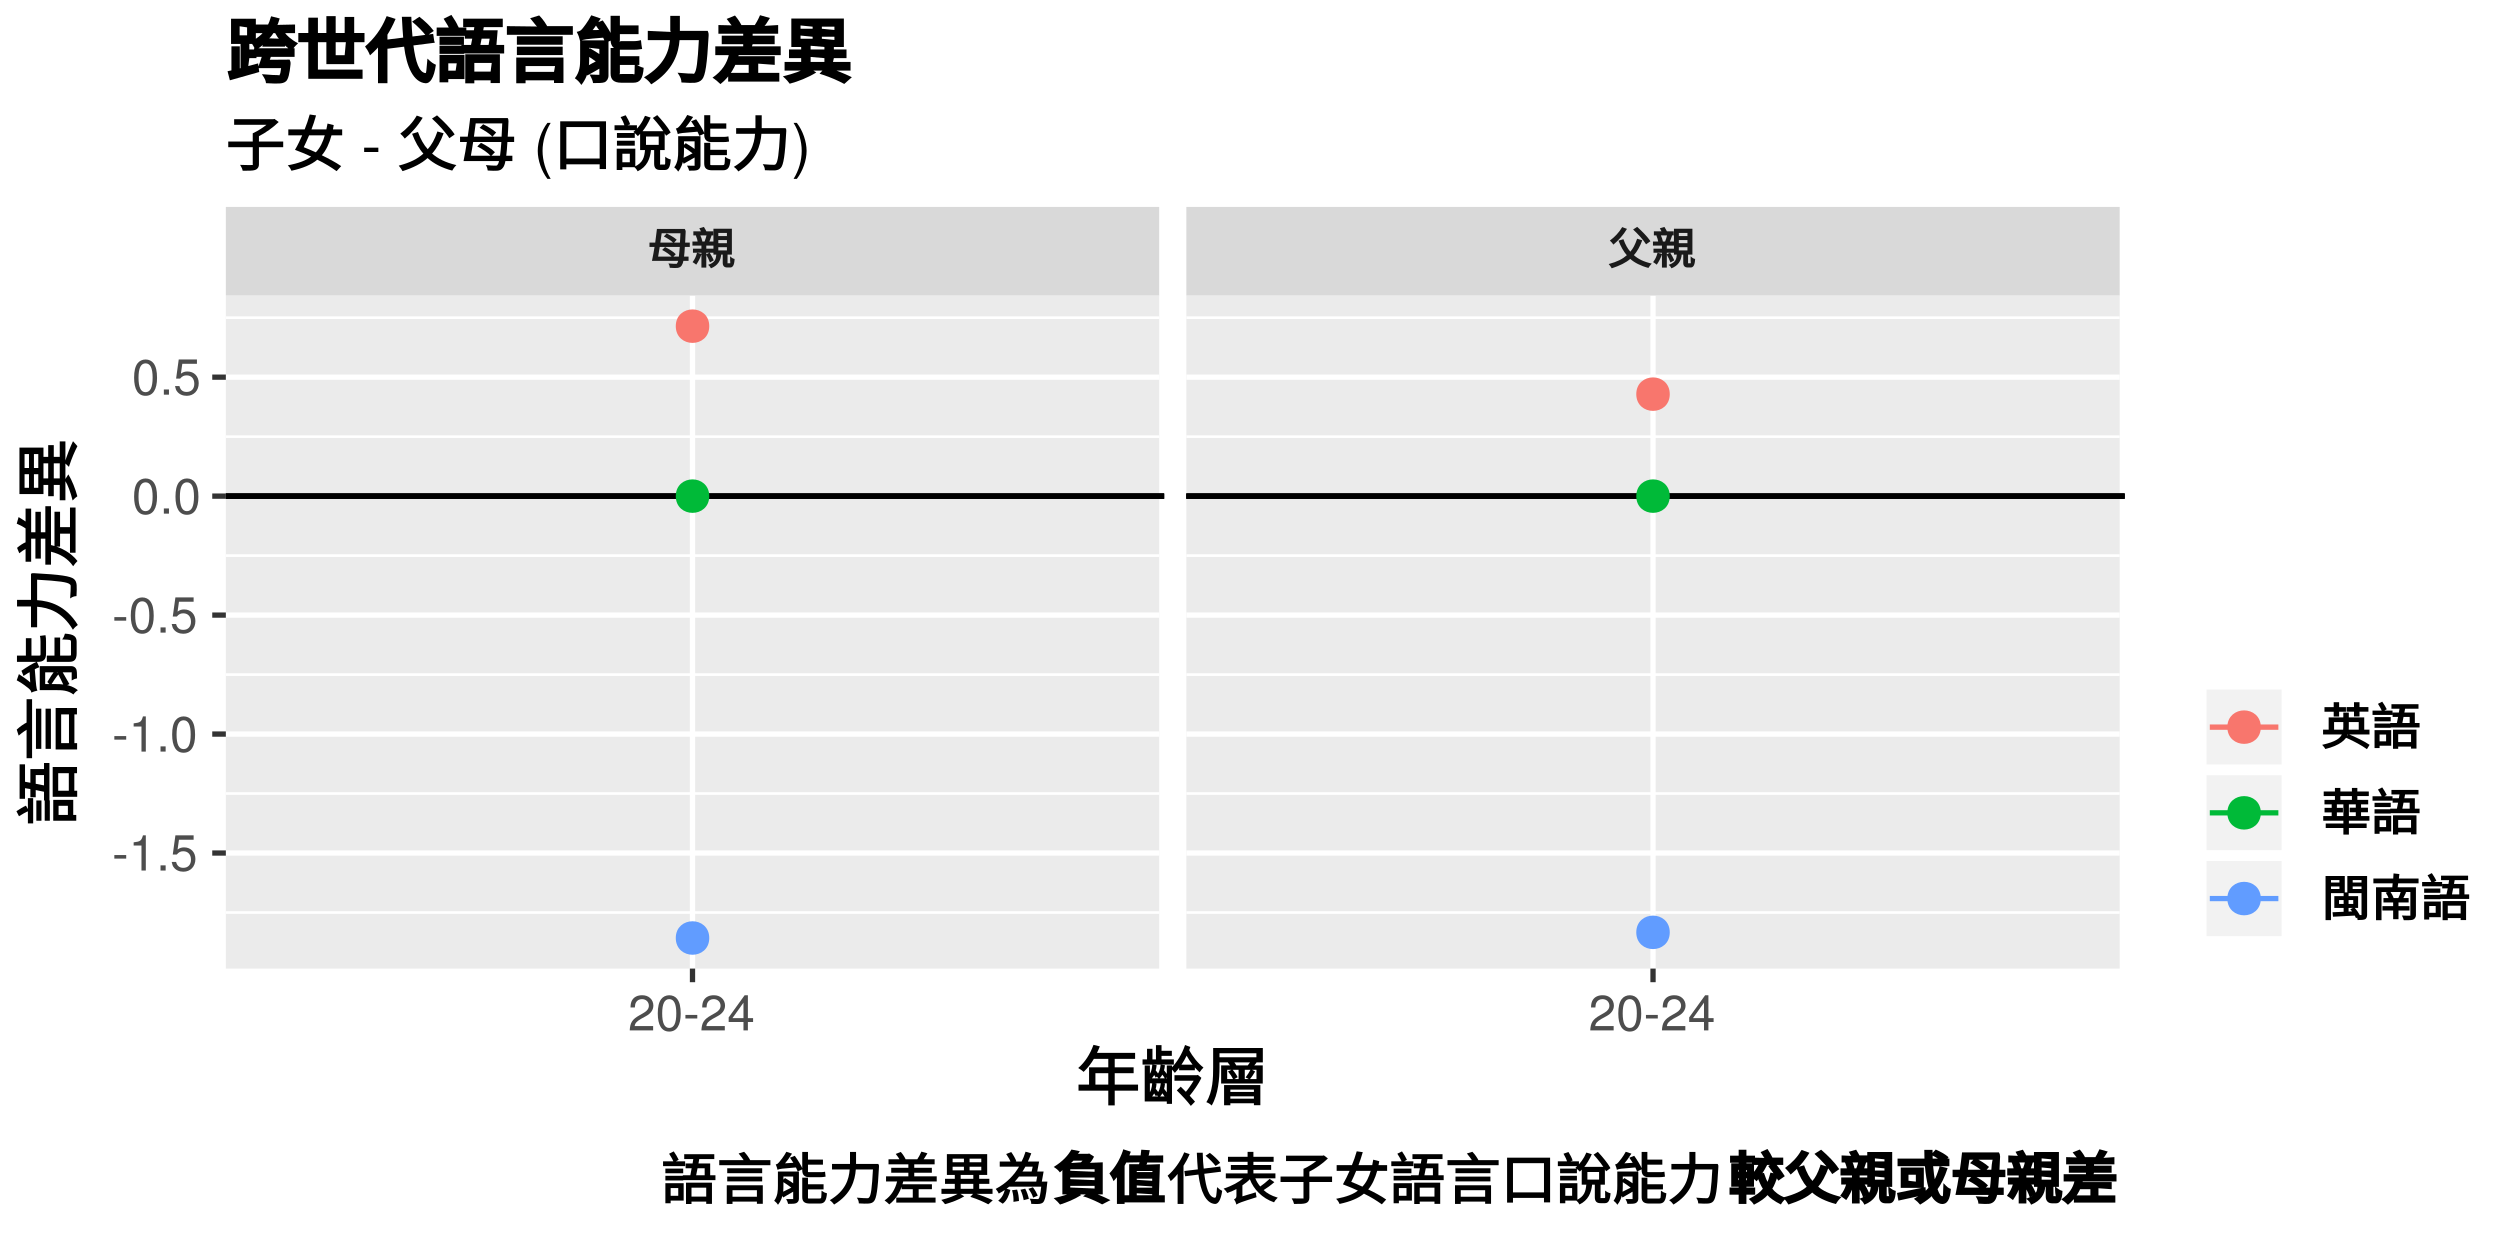 <?xml version="1.0" encoding="UTF-8"?>
<svg xmlns="http://www.w3.org/2000/svg" xmlns:xlink="http://www.w3.org/1999/xlink" width="504pt" height="252pt" viewBox="0 0 504 252" version="1.1">
<defs>
<g>
<symbol overflow="visible" id="glyph0-0">
<path style="stroke:none;" d="M 0.875 1.062 L 8.109 1.062 L 8.109 -8 L 0.672 -8 L 0.672 1.062 Z M 4.531 -3.938 L 1.906 -7.297 L 6.875 -7.297 L 4.391 -4.109 Z M 4.812 -3.375 L 7.609 -6.969 L 7.281 -7.078 L 7.281 0.125 L 7.609 0.031 L 4.875 -3.469 Z M 1.734 0.578 L 4.391 -2.844 L 6.875 0.359 L 1.906 0.359 Z M 1.172 -6.969 L 3.906 -3.469 L 1.172 0.031 L 1.516 0.125 L 1.516 -7.078 Z M 1.172 -6.969 "/>
</symbol>
<symbol overflow="visible" id="glyph0-1">
<path style="stroke:none;" d="M 3.344 -5.625 C 3.953 -5.312 4.703 -4.844 5.188 -4.344 L 5.812 -5.031 C 5.344 -5.469 4.453 -5.969 3.797 -6.297 L 3.219 -5.688 Z M 5.531 -2.203 C 5.141 -2.625 4.219 -3.188 3.469 -3.547 L 2.875 -2.969 C 3.688 -2.547 4.484 -2 4.969 -1.438 L 5.625 -2.109 Z M 2.047 -1.5 C 2.156 -2.141 2.281 -2.906 2.391 -3.578 L 6.438 -3.578 C 6.375 -2.812 6.312 -2.094 6.25 -1.625 L 2.062 -1.625 Z M 6.578 -6.516 C 6.531 -5.703 6.5 -5 6.469 -4.453 L 2.516 -4.453 C 2.609 -5.047 2.703 -5.781 2.781 -6.328 L 6.562 -6.328 Z M 8.453 -3.719 L 8.453 -4.453 L 7.516 -4.453 C 7.547 -5 7.578 -5.797 7.625 -6.688 C 7.625 -6.781 7.562 -6.969 7.562 -6.969 L 7.438 -7.203 L 1.828 -7.203 C 1.719 -6.297 1.594 -5.328 1.484 -4.453 L 0.328 -4.453 L 0.328 -3.578 L 1.344 -3.578 C 1.203 -2.703 1.031 -1.703 0.828 -0.766 L 6.094 -0.766 C 6.047 -0.578 6.016 -0.406 5.906 -0.297 C 5.812 -0.156 5.828 -0.172 5.672 -0.172 C 5.438 -0.172 4.969 -0.172 4.141 -0.25 C 4.375 0.172 4.391 0.328 4.422 0.625 C 5.094 0.672 5.609 0.688 5.922 0.656 C 6.25 0.625 6.578 0.5 6.781 0.219 C 6.922 0.031 7.094 -0.359 7.156 -0.766 L 8.203 -0.766 L 8.203 -1.625 L 7.297 -1.625 C 7.344 -2.047 7.422 -2.781 7.453 -3.578 L 8.453 -3.578 Z M 8.453 -3.719 "/>
</symbol>
<symbol overflow="visible" id="glyph0-2">
<path style="stroke:none;" d="M 4.188 -6.719 L 3 -6.719 C 2.938 -6.859 2.703 -7.297 2.5 -7.609 L 1.578 -7.344 C 1.797 -6.969 1.859 -6.812 1.906 -6.719 L 0.375 -6.719 L 0.375 -5.906 L 4.375 -5.906 L 4.375 -6.719 Z M 2.172 -4.766 C 2.125 -5.078 1.922 -5.641 1.719 -6.047 L 0.875 -5.875 C 1.078 -5.422 1.219 -4.938 1.281 -4.453 L 2.188 -4.688 Z M 1.078 -2.281 C 0.906 -1.656 0.656 -1.078 0.219 -0.516 C 0.453 -0.375 0.688 -0.219 0.953 0 C 1.375 -0.594 1.797 -1.422 2.031 -2.156 L 1.125 -2.406 Z M 4.438 -2.547 L 4.438 -3.234 L 2.984 -3.234 L 2.984 -3.844 L 4.531 -3.844 L 4.531 -4.672 L 3.609 -4.672 C 3.719 -4.906 3.875 -5.375 4.047 -5.891 L 3.078 -6.094 C 2.953 -5.578 2.781 -5 2.641 -4.672 L 0.188 -4.672 L 0.188 -3.844 L 2 -3.844 L 2 -3.234 L 0.297 -3.234 L 0.297 -2.406 L 2 -2.406 L 2 0.594 L 2.984 0.594 L 2.984 -2.406 L 4.438 -2.406 Z M 4.469 -0.922 C 4.328 -1.281 3.969 -1.922 3.656 -2.438 L 2.938 -2.062 C 3.266 -1.5 3.516 -1.031 3.719 -0.453 L 4.484 -0.875 Z M 5.219 -3.531 L 7.141 -3.531 L 7.141 -2.875 L 5.406 -2.875 L 5.406 -3.531 Z M 5.219 -4.969 L 7.141 -4.969 L 7.141 -4.328 L 5.406 -4.328 L 5.406 -4.969 Z M 5.219 -6.406 L 7.141 -6.406 L 7.141 -5.766 L 5.406 -5.766 L 5.406 -6.406 Z M 7.281 -0.281 C 7.109 -0.281 7.266 -0.172 7.266 -0.375 L 7.266 -2.031 L 8.141 -2.031 L 8.141 -7.25 L 4.422 -7.25 L 4.422 -2.031 L 5 -2.031 C 4.906 -1.125 4.812 -0.469 3.359 0.031 C 3.641 0.266 3.75 0.406 3.922 0.734 C 5.328 0.172 5.875 -0.828 5.984 -2.031 L 6.297 -2.031 L 6.297 -0.359 C 6.297 0.234 6.609 0.562 7.172 0.562 L 7.812 0.562 C 8.297 0.562 8.641 0.141 8.688 -1.156 C 8.344 -1.234 8.219 -1.297 7.781 -1.688 C 7.75 -0.328 7.922 -0.281 7.734 -0.281 Z M 7.281 -0.281 "/>
</symbol>
<symbol overflow="visible" id="glyph0-3">
<path style="stroke:none;" d="M 8.391 -4.859 C 7.891 -5.609 6.797 -6.734 5.812 -7.625 L 4.984 -7.094 C 5.984 -6.156 7.062 -5 7.594 -4.109 L 8.469 -4.719 Z M 2.734 -7.5 C 2.172 -6.531 1.266 -5.562 0.297 -4.859 C 0.578 -4.609 0.828 -4.328 1.016 -4.047 C 2.047 -4.906 3.016 -5.984 3.75 -7.219 L 2.766 -7.578 Z M 5.75 -5.109 C 5.391 -4.047 4.953 -3.203 4.422 -2.625 C 3.891 -3.219 3.438 -3.984 3.031 -5.141 L 2.047 -4.844 C 2.484 -3.672 3.094 -2.594 3.719 -1.906 C 2.875 -1.156 1.812 -0.594 0.062 -0.125 C 0.344 0.188 0.547 0.5 0.672 0.734 C 2.234 0.234 3.578 -0.422 4.406 -1.172 C 5.219 -0.422 6.531 0.25 8.078 0.656 C 8.219 0.391 8.422 0.094 8.75 -0.219 C 7.031 -0.609 5.969 -1.172 5.141 -1.922 C 5.766 -2.609 6.391 -3.672 6.828 -4.922 L 5.781 -5.234 Z M 5.75 -5.109 "/>
</symbol>
<symbol overflow="visible" id="glyph1-0">
<path style="stroke:none;" d=""/>
</symbol>
<symbol overflow="visible" id="glyph1-1">
<path style="stroke:none;" d="M 5.062 -0.875 L 1.328 -0.875 C 1.422 -1.453 1.734 -1.812 2.609 -2.328 L 3.609 -2.875 C 4.594 -3.406 5.109 -4.141 5.109 -5.016 C 5.109 -5.594 4.875 -6.156 4.453 -6.531 C 4.031 -6.906 3.516 -7.094 2.844 -7.094 C 1.938 -7.094 1.266 -6.766 0.875 -6.172 C 0.625 -5.797 0.516 -5.344 0.5 -4.625 L 1.375 -4.625 C 1.406 -5.109 1.469 -5.406 1.594 -5.625 C 1.812 -6.062 2.281 -6.312 2.812 -6.312 C 3.609 -6.312 4.203 -5.75 4.203 -4.984 C 4.203 -4.438 3.875 -3.953 3.25 -3.594 L 2.328 -3.062 C 0.844 -2.234 0.422 -1.562 0.344 0 L 5.062 0 Z M 5.062 -0.875 "/>
</symbol>
<symbol overflow="visible" id="glyph1-2">
<path style="stroke:none;" d="M 2.75 -7.094 C 2.094 -7.094 1.484 -6.797 1.125 -6.312 C 0.656 -5.688 0.438 -4.734 0.438 -3.438 C 0.438 -1.047 1.234 0.234 2.75 0.234 C 4.25 0.234 5.062 -1.047 5.062 -3.375 C 5.062 -4.75 4.844 -5.672 4.375 -6.312 C 4.016 -6.812 3.422 -7.094 2.75 -7.094 Z M 2.75 -6.312 C 3.703 -6.312 4.172 -5.344 4.172 -3.453 C 4.172 -1.438 3.703 -0.5 2.734 -0.5 C 1.797 -0.5 1.328 -1.484 1.328 -3.422 C 1.328 -5.359 1.797 -6.312 2.75 -6.312 Z M 2.75 -6.312 "/>
</symbol>
<symbol overflow="visible" id="glyph1-3">
<path style="stroke:none;" d="M 2.844 -3.125 L 0.453 -3.125 L 0.453 -2.406 L 2.844 -2.406 Z M 2.844 -3.125 "/>
</symbol>
<symbol overflow="visible" id="glyph1-4">
<path style="stroke:none;" d="M 3.266 -1.703 L 3.266 0 L 4.156 0 L 4.156 -1.703 L 5.203 -1.703 L 5.203 -2.484 L 4.156 -2.484 L 4.156 -7.094 L 3.5 -7.094 L 0.281 -2.625 L 0.281 -1.703 Z M 3.266 -2.484 L 1.047 -2.484 L 3.266 -5.594 Z M 3.266 -2.484 "/>
</symbol>
<symbol overflow="visible" id="glyph1-5">
<path style="stroke:none;" d="M 2.594 -5.047 L 2.594 0 L 3.469 0 L 3.469 -7.094 L 2.891 -7.094 C 2.578 -6 2.375 -5.844 1.016 -5.688 L 1.016 -5.047 Z M 2.594 -5.047 "/>
</symbol>
<symbol overflow="visible" id="glyph1-6">
<path style="stroke:none;" d="M 1.906 -1.047 L 0.875 -1.047 L 0.875 0 L 1.906 0 Z M 1.906 -1.047 "/>
</symbol>
<symbol overflow="visible" id="glyph1-7">
<path style="stroke:none;" d="M 4.766 -7.094 L 1.094 -7.094 L 0.562 -3.234 L 1.375 -3.234 C 1.797 -3.719 2.125 -3.891 2.688 -3.891 C 3.625 -3.891 4.234 -3.234 4.234 -2.188 C 4.234 -1.172 3.641 -0.547 2.688 -0.547 C 1.906 -0.547 1.438 -0.938 1.234 -1.734 L 0.344 -1.734 C 0.469 -1.156 0.562 -0.875 0.781 -0.625 C 1.188 -0.078 1.906 0.234 2.703 0.234 C 4.125 0.234 5.125 -0.812 5.125 -2.312 C 5.125 -3.703 4.203 -4.672 2.844 -4.672 C 2.344 -4.672 1.938 -4.547 1.531 -4.234 L 1.812 -6.219 L 4.766 -6.219 Z M 4.766 -7.094 "/>
</symbol>
<symbol overflow="visible" id="glyph2-0">
<path style="stroke:none;" d="M 1.297 1.562 L 11.891 1.562 L 11.891 -11.719 L 1.094 -11.719 L 1.094 1.562 Z M 6.625 -5.688 L 2.672 -10.797 L 10.312 -10.797 L 6.484 -5.875 Z M 7.047 -4.984 L 11.188 -10.297 L 10.844 -10.391 L 10.844 0.25 L 11.188 0.156 L 7.125 -5.062 Z M 2.5 0.875 L 6.484 -4.266 L 10.312 0.641 L 2.672 0.641 Z M 1.812 -10.297 L 5.859 -5.062 L 1.812 0.156 L 2.141 0.25 L 2.141 -10.391 Z M 1.812 -10.297 "/>
</symbol>
<symbol overflow="visible" id="glyph2-1">
<path style="stroke:none;" d="M 3.906 -3.047 L 3.906 -5.484 L 6.5 -5.484 L 6.5 -3.188 L 3.906 -3.188 Z M 12.344 -3.188 L 7.797 -3.188 L 7.797 -5.484 L 11.609 -5.484 L 11.609 -6.672 L 7.797 -6.672 L 7.797 -8.375 L 11.906 -8.375 L 11.906 -9.578 L 4.219 -9.578 C 4.375 -9.875 4.578 -10.344 4.797 -10.891 L 3.516 -11.203 C 2.844 -9.328 1.812 -7.703 0.438 -6.531 C 0.828 -6.328 1.234 -6 1.531 -5.75 C 2.344 -6.531 3.031 -7.406 3.594 -8.375 L 6.5 -8.375 L 6.5 -6.672 L 2.625 -6.672 L 2.625 -3.188 L 0.5 -3.188 L 0.5 -1.969 L 6.5 -1.969 L 6.5 1 L 7.797 1 L 7.797 -1.969 L 12.5 -1.969 L 12.5 -3.188 Z M 12.344 -3.188 "/>
</symbol>
<symbol overflow="visible" id="glyph2-2">
<path style="stroke:none;" d="M 6.562 -8.266 L 4.234 -8.266 L 4.234 -8.984 L 6.312 -8.984 L 6.312 -10 L 4.234 -10 L 4.234 -11.141 L 3.109 -11.141 L 3.109 -8.266 L 2.406 -8.266 L 2.406 -10.406 L 1.312 -10.406 L 1.312 -8.266 L 0.406 -8.266 L 0.406 -7.219 L 6.719 -7.219 L 6.719 -8.266 Z M 2.359 -7.078 C 2.281 -6.203 2.125 -5.516 1.516 -4.891 C 1.75 -4.719 1.953 -4.5 2.125 -4.25 C 2.484 -4.656 2.734 -5.062 2.75 -5.109 C 2.75 -5.109 2.906 -4.906 3.062 -4.578 L 3.672 -5.188 C 3.484 -5.516 3.25 -5.844 3.062 -6.047 C 3.141 -6.328 3.203 -6.672 3.25 -7.109 L 2.375 -7.219 Z M 5.5 -5.047 C 5.328 -5.328 4.984 -5.766 4.734 -6.078 C 4.812 -6.328 4.875 -6.656 4.922 -7.094 L 4.062 -7.219 C 3.938 -6.203 3.75 -5.531 3.094 -4.922 C 3.359 -4.766 3.547 -4.547 3.719 -4.312 C 4.109 -4.688 4.375 -5.109 4.391 -5.188 C 4.5 -5.062 4.766 -4.703 4.984 -4.297 L 5.562 -4.922 Z M 3.641 -1.562 C 3.516 -1.766 3.25 -2.109 3.062 -2.344 C 3.141 -2.609 3.188 -2.938 3.234 -3.391 L 2.359 -3.516 C 2.266 -2.484 2.109 -1.766 1.5 -1.141 C 1.734 -0.969 1.938 -0.766 2.125 -0.516 C 2.469 -0.922 2.719 -1.344 2.75 -1.406 C 2.75 -1.391 2.906 -1.156 3.094 -0.828 L 3.719 -1.438 Z M 5.531 -1.281 C 5.359 -1.562 5 -2.016 4.75 -2.328 C 4.828 -2.594 4.891 -2.922 4.938 -3.391 L 4.094 -3.5 C 3.953 -2.469 3.75 -1.781 3.141 -1.188 C 3.359 -0.984 3.562 -0.797 3.734 -0.562 C 4.125 -0.938 4.375 -1.359 4.406 -1.438 C 4.516 -1.297 4.766 -0.922 5.016 -0.547 L 5.609 -1.172 Z M 1.891 -0.656 L 1.891 -3.438 L 5.297 -3.438 L 5.297 -0.797 L 1.891 -0.797 Z M 5.453 -4.453 L 1.891 -4.453 L 1.891 -7.047 L 0.844 -7.047 L 0.844 0.219 L 5.297 0.219 L 5.297 0.703 L 6.344 0.703 L 6.344 -7.047 L 5.297 -7.047 L 5.297 -4.453 Z M 11.516 -5.141 L 11.375 -5.078 L 6.844 -5.078 L 6.844 -3.969 L 10.703 -3.969 C 10.328 -3.297 9.625 -2.297 9.141 -1.734 C 8.891 -1.984 8.531 -2.359 8.109 -2.766 L 7.312 -2.016 C 8.297 -1.047 9.484 0.219 10.141 1.109 L 10.984 0.25 C 10.609 -0.172 10.234 -0.594 9.906 -0.953 C 10.594 -1.781 11.703 -3.281 12.266 -4.547 L 11.562 -5.141 Z M 8.922 -11.016 C 8.391 -9.438 7.406 -7.703 6.109 -6.438 C 6.375 -6.188 6.688 -5.844 6.922 -5.547 C 7.391 -6.047 7.734 -6.469 8.047 -6.922 L 7.781 -7 L 7.781 -6.078 L 10.953 -6.078 L 10.953 -7.203 L 8.25 -7.203 C 8.578 -7.672 9.094 -8.547 9.297 -9.016 C 9.906 -7.906 10.906 -6.547 11.906 -5.656 C 12.125 -6 12.391 -6.344 12.688 -6.625 C 11.594 -7.453 10.453 -8.891 9.812 -10.141 C 9.875 -10.328 9.953 -10.516 10.047 -10.766 L 8.969 -11.172 Z M 8.922 -11.016 "/>
</symbol>
<symbol overflow="visible" id="glyph2-3">
<path style="stroke:none;" d="M 9.859 -2.297 L 9.859 -1.703 L 5.109 -1.703 L 5.109 -2.172 L 9.859 -2.172 Z M 5.109 -0.203 L 5.109 -0.828 L 9.859 -0.828 L 9.859 -0.344 L 5.109 -0.344 Z M 4.016 0.984 L 5.109 0.984 L 5.109 0.578 L 9.859 0.578 L 9.859 0.969 L 11.156 0.969 L 11.156 -3.094 L 3.844 -3.094 L 3.844 0.984 Z M 4.75 -5.688 C 5.109 -5.266 5.438 -4.766 5.719 -4.188 L 6.578 -4.688 C 6.391 -5.109 5.938 -5.766 5.5 -6.25 L 4.625 -5.828 Z M 9.062 -4.297 C 9.359 -4.641 9.719 -5.156 10.109 -5.828 L 9.234 -6.297 C 8.969 -5.781 8.578 -5.141 8.188 -4.641 L 9 -4.203 Z M 10.531 -8.703 L 2.922 -8.703 L 2.922 -9.5 L 10.359 -9.5 L 10.359 -8.703 Z M 6.391 -6.922 C 6.25 -7.188 5.953 -7.625 5.922 -7.656 L 9.062 -7.656 C 9.047 -7.625 8.812 -7.297 8.625 -7.062 L 6.312 -7.062 Z M 10.547 -4.297 L 8.016 -4.297 L 8.016 -6.172 L 10.375 -6.172 L 10.375 -4.297 Z M 4.312 -6.172 L 6.766 -6.172 L 6.766 -4.297 L 4.469 -4.297 L 4.469 -6.172 Z M 11.5 -10.562 L 1.641 -10.562 L 1.641 -6.641 C 1.641 -4.578 1.594 -1.812 0.266 0.359 C 0.719 0.516 1.016 0.719 1.344 1.031 C 2.688 -1.219 2.922 -4.469 2.922 -6.641 L 2.922 -7.656 L 5.438 -7.656 L 5.438 -7.938 L 4.594 -7.625 C 4.891 -7.281 5.047 -7.062 5.047 -7.062 L 3.25 -7.062 L 3.25 -3.406 L 11.641 -3.406 L 11.641 -7.062 L 9.938 -7.062 C 9.922 -7.031 10.094 -7.25 10.391 -7.625 L 9.453 -7.938 L 9.453 -7.656 L 11.656 -7.656 L 11.656 -10.562 Z M 11.5 -10.562 "/>
</symbol>
<symbol overflow="visible" id="glyph3-0">
<path style="stroke:none;" d="M 1.562 -1.297 L 1.562 -11.891 L -11.719 -11.891 L -11.719 -1.094 L 1.562 -1.094 Z M -5.688 -6.625 L -10.797 -2.672 L -10.797 -10.312 L -5.875 -6.484 Z M -4.984 -7.047 L -10.297 -11.188 L -10.391 -10.844 L 0.25 -10.844 L 0.156 -11.188 L -5.062 -7.125 Z M 0.875 -2.5 L -4.266 -6.484 L 0.641 -10.312 L 0.641 -2.672 Z M -10.297 -1.812 L -5.062 -5.859 L 0.156 -1.812 L 0.25 -2.141 L -10.391 -2.141 Z M -10.297 -1.812 "/>
</symbol>
<symbol overflow="visible" id="glyph3-1">
<path style="stroke:none;" d="M -9.391 -3.984 C -9.859 -3.781 -10.625 -3.297 -11.25 -2.891 L -10.734 -1.875 C -10.047 -2.312 -9.406 -2.688 -8.734 -2.953 L -9.328 -4 Z M -8.938 -5.375 L -8.938 -0.438 L -7.875 -0.438 L -7.875 -5.531 L -8.938 -5.531 Z M -7.234 -4.906 L -7.234 -0.969 L -6.203 -0.969 L -6.203 -5.062 L -7.234 -5.062 Z M -4.516 -1.141 L -4.516 -5.062 L -5.547 -5.062 L -5.547 -0.969 L -4.516 -0.969 Z M -2.875 -3.984 L -0.875 -3.984 L -0.875 -2.141 L -2.75 -2.141 L -2.75 -3.984 Z M -3.828 -5.016 L -3.828 -0.969 L 0.812 -0.969 L 0.812 -2.141 L 0.203 -2.141 L 0.203 -5.172 L -3.828 -5.172 Z M -2.953 -10.547 L -0.688 -10.547 L -0.688 -7.016 L -2.828 -7.016 L -2.828 -10.547 Z M 1 -5.969 L 1 -7.016 L 0.422 -7.016 L 0.422 -10.547 L 0.969 -10.547 L 0.969 -11.797 L -3.938 -11.797 L -3.938 -5.797 L 1 -5.797 Z M -7.484 -10.172 L -5.688 -10.172 L -5.688 -8.094 C -6.094 -8.172 -6.766 -8.312 -7.359 -8.422 L -7.359 -10.172 Z M -5.531 -11.391 L -8.438 -11.391 L -8.438 -8.625 C -8.75 -8.703 -9.219 -8.781 -9.516 -8.828 L -9.516 -12.344 L -10.609 -12.344 L -10.609 -5.391 L -9.516 -5.391 L -9.516 -7.531 C -9.25 -7.484 -8.781 -7.406 -8.438 -7.359 L -8.438 -5.703 L -7.359 -5.703 L -7.359 -7.156 C -6.812 -7.047 -6.125 -6.922 -5.688 -6.812 L -5.688 -5.062 L -4.594 -5.062 L -4.594 -12.609 L -5.688 -12.609 L -5.688 -11.391 Z M -5.531 -11.391 "/>
</symbol>
<symbol overflow="visible" id="glyph3-2">
<path style="stroke:none;" d="M -2.359 -9.406 L -0.656 -9.406 L -0.656 -3.609 L -2.234 -3.609 L -2.234 -9.406 Z M 0.984 -2.516 L 0.984 -3.609 L 0.438 -3.609 L 0.438 -9.406 L 0.953 -9.406 L 0.953 -10.703 L -3.344 -10.703 L -3.344 -2.344 L 0.984 -2.344 Z M -4.297 -2.625 L -4.297 -10.562 L -5.375 -10.562 L -5.375 -2.453 L -4.297 -2.453 Z M -7.312 -10.406 L -7.312 -2.453 L -6.234 -2.453 L -6.234 -10.562 L -7.312 -10.562 Z M -8.938 -7.141 L -9.156 -7.781 C -9.734 -7.516 -10.562 -6.922 -11.188 -6.344 L -10.797 -5.125 C -10.156 -5.688 -9.469 -6.156 -9.203 -6.312 L -9.203 -0.578 L -8.094 -0.578 L -8.094 -12.469 L -9.203 -12.469 L -9.203 -7.141 Z M -8.938 -7.141 "/>
</symbol>
<symbol overflow="visible" id="glyph3-3">
<path style="stroke:none;" d="M -5.281 -11.047 C -5.281 -11.516 -5.297 -11.984 -5.391 -12.375 C -5.703 -12.328 -6.078 -12.281 -6.516 -12.234 C -6.406 -11.859 -6.391 -11.344 -6.391 -11.031 L -6.391 -8.625 C -6.391 -8.219 -6.406 -8.266 -6.875 -8.266 L -8.219 -8.266 L -8.219 -11.766 L -9.344 -11.766 L -9.344 -8.266 L -11.141 -8.266 L -11.141 -7 L -6.906 -7 C -5.812 -7 -5.281 -7.469 -5.281 -8.625 Z M -4.266 -2.359 C -3.828 -3.062 -3.234 -3.953 -2.75 -4.531 L -3.5 -5.25 C -3.938 -4.688 -4.531 -3.766 -5.016 -2.938 L -4.328 -2.219 Z M -5.453 -2.359 L -5.453 -4.891 L -3.031 -4.891 C -2.516 -3.906 -2.047 -2.984 -1.812 -2.438 C -2.156 -2.5 -2.734 -2.516 -3.219 -2.516 L -5.453 -2.516 Z M -6.547 -5.984 L -6.547 -1.297 L -3.234 -1.297 C -2.125 -1.297 -0.859 -1.281 0.25 -0.422 C 0.438 -0.734 0.781 -1.062 1.141 -1.281 C 0.312 -1.969 -0.672 -2.281 -1.531 -2.406 L -1.531 -2.078 L -0.562 -2.516 C -1.078 -3.422 -1.594 -4.297 -1.922 -4.891 L -0.188 -4.891 C -0.016 -4.891 -0.109 -5.016 -0.109 -4.844 C -0.109 -4.672 -0.094 -4.141 -0.109 -3.25 C 0.344 -3.516 0.578 -3.594 0.969 -3.672 C 0.969 -4.625 0.953 -5.203 0.812 -5.531 C 0.656 -5.875 0.312 -6.141 -0.188 -6.141 L -6.547 -6.141 Z M -9.672 -4.25 C -9.266 -4.531 -8.828 -4.797 -8.594 -4.922 L -8.469 -2.859 C -8.875 -3.25 -9.75 -3.875 -10.75 -4.531 L -11.188 -3.281 C -10.047 -2.688 -9 -1.828 -8.719 -1.594 C -8.453 -1.328 -8.312 -1.219 -8.234 -0.797 C -7.797 -1.016 -7.406 -1.109 -7.016 -1.203 C -7.234 -1.625 -7.281 -2.078 -7.547 -5.516 C -7.281 -5.656 -7.078 -5.75 -6.625 -5.922 L -7.141 -7.031 C -7.953 -6.688 -9.266 -5.891 -10.234 -5.203 L -9.812 -4.141 Z M -0.25 -8.844 C -0.25 -8.234 -0.188 -8.266 -0.609 -8.266 L -2.438 -8.266 L -2.438 -11.906 L -3.578 -11.906 L -3.578 -8.266 L -5.125 -8.266 L -5.125 -7 L -0.609 -7 C 0.453 -7 0.891 -7.484 0.891 -8.75 L 0.891 -11.047 C 0.891 -12.125 0.312 -12.578 -1.469 -12.688 C -1.594 -12.266 -1.672 -12 -2.031 -11.516 C -0.375 -11.438 -0.25 -11.516 -0.25 -10.969 Z M -0.25 -8.844 "/>
</symbol>
<symbol overflow="visible" id="glyph3-4">
<path style="stroke:none;" d="M -8.172 -6.5 C -8.375 -6.5 -8.547 -6.5 -8.734 -6.5 L -11.125 -6.5 L -11.125 -5.172 L -8.734 -5.172 C -8.547 -5.172 -8.375 -5.172 -8.312 -5.172 L -8.312 -0.969 L -7.078 -0.969 L -7.078 -5.109 C -4.812 -4.922 -2.031 -4.141 0.141 -0.469 C 0.406 -0.859 0.781 -1.203 1.125 -1.438 C -1.281 -5.359 -4.531 -6.266 -7.078 -6.438 L -7.078 -10.562 C -2.672 -10.312 -0.891 -10.078 -0.453 -9.609 C -0.297 -9.453 -0.312 -9.406 -0.312 -9.125 C -0.312 -8.797 -0.328 -7.969 -0.422 -6.781 C 0.109 -7.156 0.438 -7.234 0.859 -7.25 C 0.906 -8.203 0.938 -9.031 0.891 -9.484 C 0.844 -9.984 0.703 -10.406 0.344 -10.703 C -0.312 -11.266 -2.344 -11.594 -7.672 -11.875 C -7.812 -11.891 -8.094 -11.859 -8.094 -11.859 L -8.312 -11.75 L -8.312 -6.5 Z M -8.172 -6.5 "/>
</symbol>
<symbol overflow="visible" id="glyph3-5">
<path style="stroke:none;" d="M -2.453 -8.016 L -2.453 -11.266 L -3.578 -11.266 L -3.578 -4.234 L -2.453 -4.234 L -2.453 -6.844 L -0.453 -6.844 L -0.453 -3 L 0.672 -3 L 0.672 -12.109 L -0.453 -12.109 L -0.453 -8.156 L -2.453 -8.156 Z M -5.281 -7.125 L -6.328 -7.125 L -6.328 -11.25 L -7.422 -11.25 L -7.422 -7.125 L -8.281 -7.125 L -8.281 -11.891 L -9.406 -11.891 L -9.406 -9.297 C -9.594 -9.422 -10.125 -9.781 -10.812 -10.188 L -11.188 -8.859 C -10.547 -8.578 -9.859 -8.234 -9.25 -7.797 L -9.141 -8.125 L -9.406 -8.125 L -9.406 -4.781 L -9.141 -4.781 L -9.312 -5.141 C -9.812 -4.969 -10.562 -4.469 -11.125 -3.984 L -10.672 -2.891 C -10.125 -3.344 -9.703 -3.609 -9.406 -3.75 L -9.406 -1.188 L -8.281 -1.188 L -8.281 -5.828 L -7.422 -5.828 L -7.422 -1.812 L -6.328 -1.812 L -6.328 -5.828 L -5.422 -5.828 L -5.422 -0.594 L -4.281 -0.594 L -4.281 -3.203 C -2.438 -2.75 -0.891 -1.859 0.188 -0.281 C 0.438 -0.672 0.797 -1.062 1.062 -1.328 C -0.203 -2.953 -2.109 -4.031 -4.281 -4.547 L -4.281 -12.375 L -5.422 -12.375 L -5.422 -7.125 Z M -5.281 -7.125 "/>
</symbol>
<symbol overflow="visible" id="glyph3-6">
<path style="stroke:none;" d="M -1.438 -4.531 C -0.891 -3.703 -0.328 -2.172 0.078 -0.531 C 0.422 -0.922 0.766 -1.203 1.031 -1.375 C 0.656 -2.812 -0.031 -4.578 -0.781 -5.797 L -1.516 -4.641 Z M -0.578 -7.578 C -0.109 -9.047 0.5 -10.422 1.047 -11.484 L 0.156 -12.484 C -0.422 -11.266 -1.047 -9.672 -1.531 -8.125 L -0.656 -7.312 Z M -3.719 -4.828 L -3.719 -8.016 L -2.516 -8.016 L -2.516 -4.984 L -3.719 -4.984 Z M -5.797 -4.828 L -5.797 -8.016 L -4.844 -8.016 L -4.844 -4.984 L -5.797 -4.984 Z M -7.719 -2.938 L -7.719 -5.828 L -6.844 -5.828 L -6.844 -3.094 L -7.719 -3.094 Z M -9.609 -2.938 L -9.609 -5.828 L -8.719 -5.828 L -8.719 -3.094 L -9.609 -3.094 Z M -8.719 -10.062 L -8.719 -7.078 L -9.609 -7.078 L -9.609 -9.891 L -8.719 -9.891 Z M -6.844 -10.062 L -6.844 -7.078 L -7.719 -7.078 L -7.719 -9.891 L -6.844 -9.891 Z M -2.359 -9.328 L -3.719 -9.328 L -3.719 -11.688 L -4.844 -11.688 L -4.844 -9.328 L -5.797 -9.328 L -5.797 -11.188 L -10.641 -11.188 L -10.641 -1.828 L -5.797 -1.828 L -5.797 -3.672 L -4.844 -3.672 L -4.844 -1.391 L -3.719 -1.391 L -3.719 -3.672 L -2.516 -3.672 L -2.516 -0.578 L -1.375 -0.578 L -1.375 -12.438 L -2.516 -12.438 L -2.516 -9.328 Z M -2.359 -9.328 "/>
</symbol>
<symbol overflow="visible" id="glyph4-0">
<path style="stroke:none;" d="M 1 1.203 L 9.203 1.203 L 9.203 -9.062 L 0.797 -9.062 L 0.797 1.203 Z M 5.141 -4.438 L 2.141 -8.297 L 7.844 -8.297 L 5 -4.625 Z M 5.453 -3.844 L 8.641 -7.938 L 8.297 -8.016 L 8.297 0.156 L 8.641 0.062 L 5.531 -3.938 Z M 1.953 0.656 L 5 -3.25 L 7.844 0.438 L 2.141 0.438 Z M 1.359 -7.938 L 4.453 -3.938 L 1.359 0.062 L 1.703 0.156 L 1.703 -8.016 Z M 1.359 -7.938 "/>
</symbol>
<symbol overflow="visible" id="glyph4-1">
<path style="stroke:none;" d="M 6.734 -5.75 L 7.656 -5.75 L 7.656 -6.719 L 9.453 -6.719 L 9.453 -7.641 L 7.656 -7.641 L 7.656 -8.625 L 6.547 -8.625 L 6.547 -7.641 L 5.047 -7.641 L 5.047 -6.719 L 6.547 -6.719 L 6.547 -5.75 Z M 2.641 -5.734 L 3.547 -5.734 L 3.547 -6.703 L 4.922 -6.703 L 4.922 -7.625 L 3.547 -7.625 L 3.547 -8.625 L 2.453 -8.625 L 2.453 -7.625 L 0.594 -7.625 L 0.594 -6.703 L 2.453 -6.703 L 2.453 -5.734 Z M 5.141 -1.375 C 6.5 -0.781 8.109 0.094 9.156 0.844 L 9.688 -0.031 C 8.719 -0.703 6.828 -1.625 5.422 -2.188 L 4.906 -1.453 Z M 5.312 -4.625 L 7.5 -4.625 L 7.5 -3.094 L 5.484 -3.094 C 5.484 -3.188 5.5 -3.406 5.5 -3.625 L 5.5 -4.625 Z M 2.531 -2.953 L 2.531 -4.625 L 4.391 -4.625 L 4.391 -3.625 C 4.391 -3.406 4.375 -3.234 4.359 -3.094 L 2.531 -3.094 Z M 8.609 -2.953 L 8.609 -5.562 L 5.5 -5.562 L 5.5 -6.531 L 4.391 -6.531 L 4.391 -5.562 L 1.438 -5.562 L 1.438 -3.094 L 0.312 -3.094 L 0.312 -2.125 L 4.094 -2.125 C 3.766 -1.406 2.969 -0.672 0.125 -0.031 C 0.453 0.297 0.656 0.578 0.766 0.812 C 3.703 0.094 4.953 -1.078 5.281 -2.125 L 9.672 -2.125 L 9.672 -3.094 L 8.609 -3.094 Z M 8.609 -2.953 "/>
</symbol>
<symbol overflow="visible" id="glyph4-2">
<path style="stroke:none;" d="M 3.125 -7.25 C 2.969 -7.609 2.578 -8.234 2.234 -8.734 L 1.375 -8.297 C 1.734 -7.734 2.016 -7.266 2.234 -6.688 L 3.141 -7.203 Z M 4.125 -6.938 L 0.281 -6.938 L 0.281 -6.062 L 4.312 -6.062 L 4.312 -6.938 Z M 3.781 -5.625 L 0.688 -5.625 L 0.688 -4.766 L 3.953 -4.766 L 3.953 -5.625 Z M 0.875 -3.469 L 3.953 -3.469 L 3.953 -4.328 L 0.688 -4.328 L 0.688 -3.469 Z M 3.016 -2.234 L 3.016 -0.734 L 1.703 -0.734 L 1.703 -2.109 L 3.016 -2.109 Z M 3.859 -3 L 0.688 -3 L 0.688 0.625 L 1.703 0.625 L 1.703 0.156 L 4.047 0.156 L 4.047 -3 Z M 8.047 -2.297 L 8.047 -0.594 L 5.453 -0.594 L 5.453 -2.172 L 8.047 -2.172 Z M 4.594 0.766 L 5.453 0.766 L 5.453 0.328 L 8.047 0.328 L 8.047 0.734 L 9.141 0.734 L 9.141 -3.094 L 4.406 -3.094 L 4.406 0.766 Z M 7.766 -5.797 L 7.766 -4.438 L 6.297 -4.438 C 6.344 -4.719 6.453 -5.234 6.531 -5.656 L 7.766 -5.656 Z M 8.812 -4.297 L 8.812 -6.547 L 6.703 -6.547 C 6.75 -6.766 6.812 -7.125 6.844 -7.312 L 9.547 -7.312 L 9.547 -8.219 L 4.094 -8.219 L 4.094 -7.312 L 5.719 -7.312 C 5.703 -7.172 5.641 -6.812 5.594 -6.547 L 4.328 -6.547 L 4.328 -5.656 L 5.438 -5.656 C 5.359 -5.297 5.266 -4.766 5.188 -4.438 L 3.844 -4.438 L 3.844 -3.531 L 9.766 -3.531 L 9.766 -4.438 L 8.812 -4.438 Z M 8.812 -4.297 "/>
</symbol>
<symbol overflow="visible" id="glyph4-3">
<path style="stroke:none;" d="M 6.312 -6.219 L 7.219 -6.219 L 7.219 -6.984 L 9.531 -6.984 L 9.531 -7.906 L 7.219 -7.906 L 7.219 -8.625 L 6.125 -8.625 L 6.125 -7.906 L 4.984 -7.906 L 4.984 -6.984 L 6.125 -6.984 L 6.125 -6.219 Z M 2.906 -6.219 L 3.797 -6.219 L 3.797 -6.984 L 4.984 -6.984 L 4.984 -7.906 L 3.797 -7.906 L 3.797 -8.625 L 2.703 -8.625 L 2.703 -7.906 L 0.438 -7.906 L 0.438 -6.984 L 2.703 -6.984 L 2.703 -6.219 Z M 9.656 -2.156 L 9.656 -2.953 L 5.516 -2.953 L 5.516 -5.312 L 9.406 -5.312 L 9.406 -6.219 L 0.594 -6.219 L 0.594 -5.312 L 4.406 -5.312 L 4.406 -2.953 L 0.344 -2.953 L 0.344 -2.016 L 4.406 -2.016 L 4.406 -1.453 L 0.844 -1.453 L 0.844 -0.547 L 4.406 -0.547 L 4.406 0.781 L 5.516 0.781 L 5.516 -0.547 L 9.094 -0.547 L 9.094 -1.453 L 5.516 -1.453 L 5.516 -2.016 L 9.656 -2.016 Z M 2.047 -5.188 L 2.047 -4.609 L 0.609 -4.609 L 0.609 -3.688 L 2.047 -3.688 L 2.047 -2.938 L 3.094 -2.938 L 3.094 -3.688 L 4.312 -3.688 L 4.312 -4.609 L 3.094 -4.609 L 3.094 -5.312 L 2.047 -5.312 Z M 7.969 -3.062 L 7.969 -3.719 L 9.359 -3.719 L 9.359 -4.641 L 7.969 -4.641 L 7.969 -5.312 L 6.906 -5.312 L 6.906 -4.641 L 5.672 -4.641 L 5.672 -3.719 L 6.906 -3.719 L 6.906 -2.938 L 7.969 -2.938 Z M 7.969 -3.062 "/>
</symbol>
<symbol overflow="visible" id="glyph4-4">
<path style="stroke:none;" d="M 3.609 -7.453 L 3.609 -6.828 L 1.906 -6.828 L 1.906 -7.328 L 3.609 -7.328 Z M 1.906 -5.391 L 1.906 -6.047 L 3.609 -6.047 L 3.609 -5.531 L 1.906 -5.531 Z M 4.688 -4.844 L 4.688 -8.156 L 0.812 -8.156 L 0.812 0.75 L 1.906 0.75 L 1.906 -4.703 L 4.688 -4.703 Z M 6.281 -5.391 L 6.281 -6.047 L 8.062 -6.047 L 8.062 -5.531 L 6.281 -5.531 Z M 8.062 -7.453 L 8.062 -6.828 L 6.281 -6.828 L 6.281 -7.328 L 8.062 -7.328 Z M 3.531 -2.375 L 3.531 -3.297 L 4.453 -3.297 L 4.453 -2.516 L 3.531 -2.516 Z M 6.391 -3.438 L 6.391 -2.516 L 5.453 -2.516 L 5.453 -3.297 L 6.391 -3.297 Z M 9 -8.156 L 5.203 -8.156 L 5.203 -4.703 L 8.062 -4.703 L 8.062 -0.312 C 8.062 -0.188 8.219 -0.281 8.109 -0.281 C 8.031 -0.266 7.844 -0.266 7.719 -0.266 C 7.578 -0.562 7.078 -1.312 6.594 -1.844 L 5.797 -1.453 C 6.047 -1.172 6.188 -0.984 6.172 -1.016 L 5.453 -0.984 L 5.453 -1.719 L 7.375 -1.719 L 7.375 -4.094 L 5.453 -4.094 L 5.453 -4.844 L 4.453 -4.844 L 4.453 -4.094 L 2.578 -4.094 L 2.578 -1.719 L 4.453 -1.719 L 4.453 -0.938 C 3.797 -0.906 3.016 -0.875 2.219 -0.844 L 2.312 0.062 C 3.625 0 5.234 -0.078 6.703 -0.172 C 6.781 -0.047 6.797 0.016 6.953 0.359 L 7.188 0.234 C 7.172 0.219 7.234 0.453 7.281 0.734 C 8.031 0.734 8.547 0.688 8.797 0.562 C 9.047 0.438 9.188 0.094 9.188 -0.297 L 9.188 -8.156 Z M 9 -8.156 "/>
</symbol>
<symbol overflow="visible" id="glyph4-5">
<path style="stroke:none;" d="M 7.734 -1.312 L 7.734 -2.078 L 5.516 -2.078 L 5.516 -2.812 L 7.562 -2.812 L 7.562 -3.703 L 6.5 -3.703 C 6.562 -3.844 6.828 -4.359 7.062 -4.875 L 6.016 -5.094 C 5.844 -4.594 5.688 -4.078 5.484 -3.703 L 3.812 -3.703 L 3.812 -3.438 L 4.547 -3.656 C 4.438 -4.047 4.125 -4.641 3.844 -5.047 L 2.938 -4.812 C 3.281 -4.297 3.453 -3.891 3.5 -3.703 L 2.484 -3.703 L 2.484 -2.812 L 4.438 -2.812 L 4.438 -2.078 L 2.281 -2.078 L 2.281 -1.188 L 4.438 -1.188 L 4.438 0.562 L 5.516 0.562 L 5.516 -1.188 L 7.734 -1.188 Z M 9.562 -6.797 L 9.562 -7.641 L 5.594 -7.641 C 5.609 -7.812 5.656 -8.125 5.688 -8.547 L 4.516 -8.672 C 4.5 -8.266 4.469 -7.906 4.453 -7.641 L 0.453 -7.641 L 0.453 -6.672 L 4.344 -6.672 C 4.328 -6.469 4.297 -6.094 4.266 -5.875 L 0.984 -5.875 L 0.984 0.766 L 2.094 0.766 L 2.094 -4.922 L 7.906 -4.922 L 7.906 -0.234 C 7.906 -0.062 8.047 -0.156 7.875 -0.156 C 7.703 -0.141 7.094 -0.141 6.203 -0.188 C 6.438 0.25 6.484 0.438 6.578 0.766 C 7.531 0.766 8.094 0.766 8.422 0.656 C 8.734 0.547 9.031 0.203 9.031 -0.234 L 9.031 -5.875 L 5.344 -5.875 C 5.375 -6.062 5.438 -6.438 5.453 -6.672 L 9.562 -6.672 Z M 9.562 -6.797 "/>
</symbol>
<symbol overflow="visible" id="glyph5-0">
<path style="stroke:none;" d="M 1.203 1.438 L 10.984 1.438 L 10.984 -10.828 L 1 -10.828 L 1 1.438 Z M 6.125 -5.281 L 2.5 -9.953 L 9.484 -9.953 L 6 -5.453 Z M 6.516 -4.594 L 10.328 -9.5 L 10 -9.594 L 10 0.219 L 10.328 0.125 L 6.594 -4.688 Z M 2.312 0.797 L 6 -3.922 L 9.484 0.578 L 2.5 0.578 Z M 1.656 -9.5 L 5.406 -4.688 L 1.656 0.125 L 1.984 0.219 L 1.984 -9.594 Z M 1.656 -9.5 "/>
</symbol>
<symbol overflow="visible" id="glyph5-1">
<path style="stroke:none;" d="M 11.406 -4.984 L 6.672 -4.984 L 6.672 -6.062 C 7.984 -6.734 9.516 -7.797 10.656 -8.922 L 9.797 -9.547 L 9.562 -9.484 L 1.672 -9.484 L 1.672 -8.359 L 8.594 -8.359 L 8.469 -8.578 C 7.625 -7.891 6.594 -7.172 5.422 -6.641 L 5.422 -4.984 L 0.484 -4.984 L 0.484 -3.844 L 5.422 -3.844 L 5.422 -0.406 C 5.422 -0.188 5.516 -0.266 5.266 -0.25 C 5 -0.234 4.125 -0.234 2.875 -0.281 C 3.188 0.219 3.312 0.516 3.391 0.906 C 4.688 0.906 5.453 0.906 5.891 0.75 C 6.344 0.609 6.672 0.203 6.672 -0.391 L 6.672 -3.844 L 11.562 -3.844 L 11.562 -4.984 Z M 11.406 -4.984 "/>
</symbol>
<symbol overflow="visible" id="glyph5-2">
<path style="stroke:none;" d="M 8 -6.406 C 7.578 -4.875 7 -3.703 6.141 -2.812 C 5.312 -3.188 4.422 -3.562 3.703 -3.844 C 3.984 -4.422 4.453 -5.422 4.781 -6.234 L 7.953 -6.234 Z M 11.453 -6.375 L 11.453 -7.438 L 9.594 -7.438 C 9.625 -7.609 9.688 -7.906 9.75 -8.297 L 8.5 -8.609 C 8.406 -8.094 8.328 -7.703 8.266 -7.438 L 5.266 -7.438 C 5.578 -8.266 5.922 -9.25 6.188 -10.25 L 4.906 -10.438 C 4.625 -9.406 4.266 -8.359 3.891 -7.438 L 0.594 -7.438 L 0.594 -6.234 L 3.391 -6.234 C 2.969 -5.281 2.516 -4.281 1.938 -3.312 C 3.281 -2.812 4.391 -2.344 5.188 -1.953 C 4.188 -1.188 2.797 -0.625 0.484 -0.188 C 0.875 0.219 1.047 0.484 1.219 0.906 C 3.547 0.406 5.297 -0.344 6.438 -1.328 C 7.953 -0.594 9.188 0.172 10.328 0.984 L 11.25 -0.031 C 10.141 -0.797 8.656 -1.578 7.344 -2.219 C 8.203 -3.188 8.891 -4.656 9.297 -6.234 L 11.453 -6.234 Z M 11.453 -6.375 "/>
</symbol>
<symbol overflow="visible" id="glyph5-3">
<path style="stroke:none;" d="M 11.375 -6.547 C 10.703 -7.578 9.219 -9.094 7.906 -10.266 L 6.891 -9.609 C 8.234 -8.391 9.688 -6.797 10.391 -5.656 L 11.453 -6.406 Z M 3.781 -10.156 C 3.031 -8.828 1.781 -7.516 0.5 -6.578 C 0.844 -6.281 1.188 -5.891 1.406 -5.578 C 2.719 -6.672 4.047 -8.156 5.016 -9.781 L 3.812 -10.219 Z M 7.938 -6.891 C 7.453 -5.438 6.812 -4.297 6.031 -3.438 C 5.25 -4.312 4.609 -5.391 4.062 -6.906 L 2.875 -6.547 C 3.484 -4.953 4.266 -3.531 5.156 -2.547 C 3.969 -1.484 2.469 -0.719 0.188 -0.125 C 0.531 0.266 0.797 0.688 0.953 0.984 C 3.047 0.328 4.812 -0.562 6 -1.656 C 7.188 -0.562 8.906 0.344 10.969 0.875 C 11.141 0.547 11.422 0.141 11.812 -0.234 C 9.594 -0.75 8.094 -1.531 6.906 -2.562 C 7.812 -3.547 8.641 -4.969 9.234 -6.656 L 7.969 -7.016 Z M 7.938 -6.891 "/>
</symbol>
<symbol overflow="visible" id="glyph5-4">
<path style="stroke:none;" d="M 4.625 -7.672 C 5.453 -7.234 6.469 -6.594 7.078 -5.969 L 7.828 -6.812 C 7.219 -7.375 6.078 -8.047 5.203 -8.469 L 4.484 -7.734 Z M 7.484 -2.922 C 6.953 -3.484 5.766 -4.25 4.766 -4.719 L 4.016 -4 C 5.094 -3.469 6.172 -2.719 6.781 -2.031 L 7.578 -2.828 Z M 2.703 -1.984 C 2.875 -2.875 3.031 -3.906 3.188 -4.891 L 8.875 -4.891 C 8.797 -3.75 8.703 -2.766 8.609 -2.125 L 2.719 -2.125 Z M 9.062 -8.812 C 9.016 -7.703 8.969 -6.75 8.922 -5.969 L 3.344 -5.969 C 3.469 -6.828 3.609 -7.844 3.703 -8.641 L 9.047 -8.641 Z M 11.453 -5.016 L 11.453 -5.969 L 10.156 -5.969 C 10.219 -6.781 10.266 -7.859 10.312 -9.078 C 10.312 -9.203 10.266 -9.484 10.266 -9.484 L 10.156 -9.719 L 2.594 -9.719 C 2.453 -8.5 2.281 -7.188 2.094 -5.969 L 0.547 -5.969 L 0.547 -4.891 L 1.922 -4.891 C 1.734 -3.609 1.5 -2.25 1.25 -1.047 L 8.406 -1.047 C 8.344 -0.703 8.25 -0.469 8.125 -0.328 C 7.984 -0.125 7.953 -0.125 7.734 -0.125 C 7.422 -0.125 6.766 -0.141 5.75 -0.234 C 6.031 0.25 6.078 0.484 6.125 0.859 C 6.953 0.906 7.656 0.938 8.078 0.891 C 8.516 0.859 8.906 0.688 9.188 0.297 C 9.391 0.062 9.594 -0.438 9.688 -1.047 L 11.094 -1.047 L 11.094 -2.125 L 9.859 -2.125 C 9.938 -2.75 10.031 -3.75 10.094 -4.891 L 11.453 -4.891 Z M 11.453 -5.016 "/>
</symbol>
<symbol overflow="visible" id="glyph5-5">
<path style="stroke:none;" d="M 2.641 -1.422 L 2.641 -7.906 L 9.359 -7.906 L 9.359 -1.562 L 2.641 -1.562 Z M 1.406 -8.922 L 1.406 0.625 L 2.641 0.625 L 2.641 -0.391 L 9.359 -0.391 L 9.359 0.562 L 10.641 0.562 L 10.641 -9.062 L 1.406 -9.062 Z M 1.406 -8.922 "/>
</symbol>
<symbol overflow="visible" id="glyph5-6">
<path style="stroke:none;" d="M 11.594 -6.953 C 11.109 -7.844 10 -9.203 8.969 -10.312 L 8.078 -9.734 C 9.141 -8.594 10.219 -7.172 10.75 -6.156 L 11.672 -6.797 Z M 3.484 -8.531 C 3.344 -8.969 2.969 -9.719 2.609 -10.281 L 1.578 -9.922 C 1.969 -9.266 2.234 -8.688 2.406 -8.062 L 3.5 -8.453 Z M 4.703 -8.266 L 0.359 -8.266 L 0.359 -7.266 L 4.875 -7.266 L 4.875 -8.266 Z M 4.266 -6.703 L 0.844 -6.703 L 0.844 -5.719 L 4.438 -5.719 L 4.438 -6.703 Z M 1.016 -4.156 L 4.438 -4.156 L 4.438 -5.141 L 0.844 -5.141 L 0.844 -4.156 Z M 3.438 -2.656 L 3.438 -0.812 L 1.938 -0.812 L 1.938 -2.531 L 3.438 -2.531 Z M 4.375 -3.547 L 0.797 -3.547 L 0.797 0.75 L 1.938 0.75 L 1.938 0.188 L 4.547 0.188 L 4.547 -3.547 Z M 6.531 -6 L 9.266 -6 L 9.266 -4.312 L 6.703 -4.312 L 6.703 -6 Z M 9.672 -0.344 C 9.422 -0.344 9.547 -0.25 9.547 -0.547 L 9.547 -3.266 L 10.469 -3.266 L 10.469 -7.062 L 6 -7.062 C 6.484 -7.625 7.172 -8.719 7.641 -9.812 L 6.5 -10.172 C 5.969 -8.859 5.188 -7.766 4.156 -6.906 C 4.484 -6.672 4.812 -6.359 5.062 -6.078 C 5.391 -6.391 5.578 -6.594 5.781 -6.828 L 5.516 -6.922 L 5.516 -3.266 L 6.5 -3.266 C 6.375 -1.859 6.125 -0.672 4.297 0.125 C 4.625 0.391 4.875 0.719 5.016 1.016 C 6.891 0.125 7.547 -1.516 7.703 -3.266 L 8.344 -3.266 L 8.344 -0.531 C 8.344 0.344 8.719 0.75 9.531 0.75 L 10.516 0.75 C 11.203 0.75 11.594 0.234 11.688 -1.375 C 11.266 -1.469 11.031 -1.578 10.578 -1.922 C 10.531 -0.422 10.656 -0.344 10.406 -0.344 Z M 9.672 -0.344 "/>
</symbol>
<symbol overflow="visible" id="glyph5-7">
<path style="stroke:none;" d="M 10.203 -4.875 C 10.625 -4.875 11.062 -4.891 11.453 -4.984 C 11.406 -5.281 11.359 -5.609 11.312 -6.031 C 10.938 -5.922 10.469 -5.922 10.172 -5.922 L 7.969 -5.922 C 7.578 -5.922 7.656 -5.922 7.656 -6.359 L 7.656 -7.578 L 10.891 -7.578 L 10.891 -8.641 L 7.656 -8.641 L 7.656 -10.297 L 6.438 -10.297 L 6.438 -6.391 C 6.438 -5.375 6.906 -4.875 7.953 -4.875 Z M 2.156 -3.938 C 2.812 -3.547 3.641 -2.984 4.188 -2.531 L 4.875 -3.234 C 4.328 -3.656 3.484 -4.203 2.719 -4.656 L 2.031 -4.016 Z M 2.188 -5.031 L 4.5 -5.031 L 4.5 -2.812 C 3.594 -2.359 2.766 -1.906 2.281 -1.703 C 2.328 -2 2.359 -2.531 2.359 -2.984 L 2.359 -5.031 Z M 5.516 -6.062 L 1.188 -6.062 L 1.188 -3 C 1.188 -1.984 1.156 -0.812 0.391 0.234 C 0.656 0.406 0.969 0.719 1.188 1.078 C 1.828 0.281 2.125 -0.641 2.25 -1.422 L 1.906 -1.422 L 2.297 -0.5 C 3.172 -1 3.984 -1.469 4.5 -1.766 L 4.5 -0.188 C 4.5 -0.031 4.625 -0.109 4.469 -0.109 C 4.312 -0.109 3.812 -0.094 2.969 -0.125 C 3.234 0.328 3.312 0.531 3.391 0.891 C 4.266 0.891 4.797 0.875 5.094 0.75 C 5.422 0.609 5.688 0.281 5.688 -0.188 L 5.688 -6.062 Z M 3.906 -8.922 C 4.156 -8.562 4.422 -8.141 4.531 -7.953 L 2.672 -7.828 C 3.016 -8.203 3.594 -9 4.203 -9.938 L 3.016 -10.344 C 2.469 -9.297 1.688 -8.328 1.453 -8.078 C 1.219 -7.828 1.125 -7.688 0.719 -7.609 C 0.922 -7.203 1.016 -6.859 1.109 -6.484 C 1.5 -6.672 1.922 -6.719 5.078 -6.969 C 5.203 -6.719 5.297 -6.547 5.453 -6.125 L 6.5 -6.594 C 6.188 -7.359 5.453 -8.578 4.812 -9.469 L 3.797 -9.078 Z M 8.156 -0.234 C 7.594 -0.234 7.656 -0.188 7.656 -0.578 L 7.656 -2.25 L 11.016 -2.25 L 11.016 -3.312 L 7.656 -3.312 L 7.656 -4.734 L 6.438 -4.734 L 6.438 -0.578 C 6.438 0.406 6.906 0.812 8.078 0.812 L 10.203 0.812 C 11.203 0.812 11.625 0.281 11.734 -1.375 C 11.328 -1.469 11.094 -1.578 10.625 -1.906 C 10.547 -0.375 10.625 -0.234 10.125 -0.234 Z M 8.156 -0.234 "/>
</symbol>
<symbol overflow="visible" id="glyph5-8">
<path style="stroke:none;" d="M 6.031 -7.562 C 6.031 -7.734 6.031 -7.906 6.031 -8.078 L 6.031 -10.281 L 4.766 -10.281 L 4.766 -8.078 C 4.766 -7.906 4.766 -7.734 4.766 -7.688 L 0.875 -7.688 L 0.875 -6.547 L 4.688 -6.547 C 4.531 -4.469 3.812 -1.891 0.406 0.125 C 0.781 0.375 1.109 0.719 1.312 1.047 C 4.953 -1.188 5.812 -4.188 5.969 -6.547 L 9.719 -6.547 C 9.5 -2.484 9.281 -0.859 8.859 -0.438 C 8.719 -0.297 8.672 -0.297 8.422 -0.297 C 8.125 -0.297 7.359 -0.312 6.234 -0.422 C 6.594 0.109 6.656 0.391 6.672 0.797 C 7.578 0.844 8.344 0.859 8.766 0.828 C 9.219 0.781 9.609 0.641 9.891 0.312 C 10.422 -0.281 10.734 -2.172 10.984 -7.094 C 11 -7.219 10.953 -7.469 10.953 -7.469 L 10.844 -7.688 L 6.031 -7.688 Z M 6.031 -7.562 "/>
</symbol>
<symbol overflow="visible" id="glyph6-0">
<path style="stroke:none;" d=""/>
</symbol>
<symbol overflow="visible" id="glyph6-1">
<path style="stroke:none;" d=""/>
</symbol>
<symbol overflow="visible" id="glyph6-2">
<path style="stroke:none;" d="M 3.406 -3.75 L 0.547 -3.75 L 0.547 -2.875 L 3.406 -2.875 Z M 3.406 -3.75 "/>
</symbol>
<symbol overflow="visible" id="glyph6-3">
<path style="stroke:none;" d="M 2.828 -8.75 C 1.625 -7.172 0.875 -4.984 0.875 -3.109 C 0.875 -1.219 1.625 0.969 2.828 2.547 L 3.484 2.547 C 2.438 0.828 1.844 -1.188 1.844 -3.109 C 1.844 -5.016 2.438 -7.047 3.484 -8.75 Z M 2.828 -8.75 "/>
</symbol>
<symbol overflow="visible" id="glyph6-4">
<path style="stroke:none;" d="M 1.109 2.547 C 2.312 0.969 3.078 -1.219 3.078 -3.094 C 3.078 -4.984 2.312 -7.172 1.109 -8.75 L 0.453 -8.75 C 1.516 -7.031 2.094 -5.016 2.094 -3.094 C 2.094 -1.188 1.516 0.844 0.453 2.547 Z M 1.109 2.547 "/>
</symbol>
<symbol overflow="visible" id="glyph7-0">
<path style="stroke:none;" d="M 1.688 1.688 L 13.344 1.688 L 13.344 -13.156 L 1.203 -13.156 L 1.203 1.688 Z M 7.406 -6.406 L 3.719 -11.625 L 10.828 -11.625 L 6.938 -6.594 Z M 7.859 -5.625 L 12.781 -11.516 L 11.703 -11.828 L 11.703 0.375 L 12.781 0.062 L 7.891 -6.25 Z M 2.953 0.672 L 7.266 -4.438 L 10.828 0.156 L 3 0.156 Z M 1.766 -11.516 L 6.266 -5.734 L 1.766 0.062 L 2.844 0.375 L 2.844 -11.828 Z M 1.766 -11.516 "/>
</symbol>
<symbol overflow="visible" id="glyph7-1">
<path style="stroke:none;" d="M 2.359 -10.484 L 4.281 -10.203 L 4.281 -8.594 L 2.781 -8.594 L 2.781 -10.766 Z M 4.453 -1.906 L 4.734 -4 L 6.172 -4 L 6.172 -5.75 L 4.734 -5.75 L 4.734 -6.859 L 6.047 -6.859 L 6.047 -11.938 L 1.047 -11.938 L 1.047 -6.859 L 2.969 -6.859 L 2.969 -1.984 L 2.812 -1.938 L 2.812 -6.375 L 1.125 -6.375 L 1.125 -1.531 L 0.344 -1.359 L 0.812 0.469 L 6.734 -1.203 L 6.5 -2.938 L 4.172 -2.312 Z M 6.125 -4.25 L 7.234 -4.25 C 7.156 -4 6.891 -3.141 6.453 -1.984 L 11.141 -1.984 C 11.047 -1.141 10.953 -0.719 10.797 -0.578 C 10.812 -0.422 10.828 -0.578 10.453 -0.578 C 10.094 -0.578 9.109 -0.594 7.266 -0.766 C 7.938 0.25 8.016 0.453 8.094 1.047 C 9.406 1.125 10.328 1.141 10.75 1.109 C 11.281 1.094 11.812 0.969 12.156 0.641 C 12.578 0.219 12.859 -0.828 13.047 -2.812 C 13.062 -3.016 13.031 -3.219 13.016 -3.266 L 12.859 -3.703 L 8.844 -3.672 C 8.875 -3.641 9.016 -4.125 9.062 -4.25 L 13.859 -4.25 L 13.859 -5.984 L 5.688 -5.984 L 5.688 -4.25 Z M 8 -7.484 C 8.766 -7.844 9.266 -8.5 9.578 -9.047 L 9.938 -9.047 C 10.188 -8.562 10.641 -7.891 10.719 -7.922 L 8.109 -8.016 Z M 13.953 -9.453 L 13.953 -10.781 L 10.359 -10.703 C 10.438 -10.672 10.594 -11.141 10.859 -12 L 9.125 -12.438 C 8.828 -11.484 8.672 -11.047 8.516 -10.781 L 5.859 -10.781 L 5.859 -9.047 L 7.406 -9.047 C 7.203 -8.766 6.375 -8.031 5.031 -7.266 C 5.453 -6.656 5.672 -6.297 5.984 -5.609 C 7 -6.234 7.562 -6.688 7.484 -6.797 L 7.344 -6.312 L 11.922 -6.312 L 11.922 -8.047 L 10.922 -7.594 C 11.703 -6.688 12.312 -6.141 13.312 -5.484 C 13.641 -6.094 13.938 -6.406 14.562 -6.984 C 13.141 -7.734 12.172 -8.688 11.953 -9.047 L 13.953 -9.047 Z M 13.953 -9.453 "/>
</symbol>
<symbol overflow="visible" id="glyph7-2">
<path style="stroke:none;" d="M 10.234 -7.625 L 9.953 -4.594 L 8.141 -4.594 L 8.141 -7.219 L 10.516 -7.219 Z M 11.875 -3.203 L 11.875 -7.219 L 13.953 -7.219 L 13.953 -9.062 L 11.875 -9.062 L 11.875 -12.312 L 9.953 -12.312 L 9.953 -9.062 L 8.141 -9.062 L 8.141 -12.469 L 6.266 -12.469 L 6.266 -9.062 L 4.562 -9.062 L 4.562 -12.156 L 2.625 -12.156 L 2.625 -9.062 L 0.609 -9.062 L 0.609 -7.219 L 2.625 -7.219 L 2.625 0.172 L 13.562 0.172 L 13.562 -1.688 L 4.562 -1.688 L 4.562 -7.219 L 6.266 -7.219 L 6.266 -2.797 L 11.875 -2.797 Z M 11.875 -3.203 "/>
</symbol>
<symbol overflow="visible" id="glyph7-3">
<path style="stroke:none;" d="M 13.625 -9.844 C 13.156 -10.5 12.125 -11.469 11.016 -12.344 L 9.547 -11.359 C 10.781 -10.328 11.719 -9.359 12.406 -8.438 L 13.922 -9.484 Z M 4.25 -12.078 C 3.359 -9.906 1.906 -7.922 0.062 -6.344 C 0.469 -5.781 0.719 -5.391 1.062 -4.562 C 2.172 -5.547 2.828 -6.25 3.656 -7.344 L 2.672 -7.781 L 2.672 1.047 L 4.578 1.047 L 4.578 -8.734 C 5.062 -9.5 5.641 -10.547 6.219 -11.906 L 4.422 -12.469 Z M 14 -7.516 L 13.797 -8.891 L 9.625 -8.359 C 9.531 -9.156 9.453 -10.5 9.391 -12.328 L 7.484 -12.328 C 7.578 -10.422 7.672 -9.047 7.75 -8.141 L 4.344 -7.719 L 4.594 -5.891 L 7.938 -6.312 C 8.422 -2.328 9.797 0.875 12.266 1.062 C 13.125 1.125 13.969 0.078 14.344 -2.672 C 13.797 -2.906 13.484 -3.094 12.641 -3.906 C 12.438 -1.406 12.391 -0.969 12.266 -0.984 C 10.938 -1.109 10.25 -3.266 9.812 -6.562 L 14.125 -7.109 Z M 14 -7.516 "/>
</symbol>
<symbol overflow="visible" id="glyph7-4">
<path style="stroke:none;" d="M 4.781 -10.484 C 4.578 -11 4.062 -11.859 3.469 -12.719 L 1.906 -11.938 C 2.547 -10.938 2.953 -10.281 3.328 -9.297 L 4.953 -10.219 Z M 6.062 -10.172 L 0.5 -10.172 L 0.5 -8.484 L 6.484 -8.484 L 6.484 -10.172 Z M 5.578 -8.328 L 1.078 -8.328 L 1.078 -6.672 L 6 -6.672 L 6 -8.328 Z M 1.516 -4.859 L 6 -4.859 L 6 -6.516 L 1.078 -6.516 L 1.078 -4.859 Z M 4.609 -3.359 L 4.328 -1.469 L 2.844 -1.469 L 2.844 -2.953 L 4.891 -2.953 Z M 5.688 -4.656 L 1.078 -4.656 L 1.078 0.875 L 2.844 0.875 L 2.844 0.219 L 6.109 0.219 L 6.109 -4.656 Z M 11.656 -3.438 L 11.375 -1.281 L 8.094 -1.281 L 8.094 -3.031 L 11.938 -3.031 Z M 6.703 1.078 L 8.094 1.078 L 8.094 0.469 L 11.375 0.469 L 11.375 1.031 L 13.25 1.031 L 13.25 -4.781 L 6.266 -4.781 L 6.266 1.078 Z M 11.25 -8.328 L 10.969 -6.656 L 9.312 -6.656 C 9.344 -6.766 9.484 -7.516 9.562 -7.922 L 11.531 -7.922 Z M 12.516 -6.234 L 12.797 -9.625 L 9.891 -9.625 C 9.906 -9.641 9.984 -10.141 10 -10.25 L 13.828 -10.25 L 13.828 -11.953 L 5.844 -11.953 L 5.844 -10.25 L 8.094 -10.25 C 8.094 -10.25 8.016 -9.75 8 -9.625 L 6.172 -9.625 L 6.172 -7.922 L 7.672 -7.922 C 7.609 -7.641 7.469 -6.906 7.422 -6.656 L 5.484 -6.656 L 5.484 -4.938 L 14.109 -4.938 L 14.109 -6.656 L 12.234 -6.656 Z M 12.516 -6.234 "/>
</symbol>
<symbol overflow="visible" id="glyph7-5">
<path style="stroke:none;" d="M 10.438 -2.812 L 10.156 -1.234 L 4.422 -1.234 L 4.422 -2.406 L 10.719 -2.406 Z M 2.984 1.062 L 4.422 1.062 L 4.422 0.469 L 10.156 0.469 L 10.156 1.016 L 12.062 1.016 L 12.062 -4.125 L 2.547 -4.125 L 2.547 1.062 Z M 3.109 -4.625 L 11.906 -4.625 L 11.906 -6.312 L 2.672 -6.312 L 2.672 -4.625 Z M 11.484 -8.406 L 2.672 -8.406 L 2.672 -6.703 L 11.906 -6.703 L 11.906 -8.406 Z M 7.688 -9.516 L 9.031 -9.953 C 8.594 -10.891 7.938 -11.828 7.172 -12.609 L 5.344 -12.047 C 6.203 -11.031 6.703 -10.297 6.766 -10.375 L 0.656 -10.453 L 0.656 -8.703 L 13.953 -8.703 L 13.953 -10.453 L 7.688 -10.453 Z M 7.688 -9.516 "/>
</symbol>
<symbol overflow="visible" id="glyph7-6">
<path style="stroke:none;" d="M 12.188 -5.688 C 12.703 -5.688 13.219 -5.719 13.922 -5.844 C 13.812 -6.453 13.766 -6.844 13.688 -7.625 C 13 -7.438 12.484 -7.422 12.156 -7.422 L 9.578 -7.422 C 9.172 -7.156 9.438 -7.062 9.438 -7.672 L 9.438 -8.844 L 13.203 -8.844 L 13.203 -10.594 L 9.438 -10.594 L 9.438 -12.531 L 7.562 -12.531 L 7.562 -7.703 C 7.562 -6.422 8.203 -5.688 9.562 -5.688 Z M 2.672 -4.625 C 3.422 -4.156 4.375 -3.516 5.172 -2.875 L 6.344 -4.062 C 5.469 -4.75 4.469 -5.375 3.406 -6 L 2.234 -4.875 Z M 2.828 -6.141 L 5.297 -5.859 L 5.297 -3.703 C 4.375 -3.234 3.375 -2.719 3.172 -2.578 C 3.219 -2.578 3.25 -3.203 3.25 -3.734 L 3.25 -6.422 Z M 6.719 -7.594 L 1.422 -7.594 L 1.422 -3.75 C 1.422 -2.562 1.391 -1.281 0.359 0.062 C 0.891 0.422 1.219 0.75 1.672 1.406 C 2.625 0.188 2.984 -0.938 3.172 -2.203 L 2.109 -2.203 L 2.859 -0.5 C 4.094 -1.172 5.047 -1.719 5.297 -1.875 L 5.297 -0.469 C 5.297 0.203 6.391 -0.641 5.484 -0.641 C 5.312 -0.641 4.734 -0.625 3.328 -0.703 C 3.844 0.234 3.922 0.438 4.031 1.031 C 5.266 1.031 5.938 1.016 6.344 0.859 C 6.797 0.672 7.141 0.141 7.141 -0.469 L 7.141 -7.594 Z M 4.641 -10.531 C 4.938 -10.094 5.219 -9.625 5.312 -9.672 L 3.938 -9.656 C 3.984 -9.641 4.672 -10.609 5.578 -11.984 L 3.672 -12.641 C 2.953 -11.25 2.047 -10.141 1.797 -9.844 C 1.5 -9.562 1.438 -9.453 0.734 -9.297 C 1.125 -8.562 1.234 -8.188 1.406 -7.469 C 2.109 -7.781 2.547 -7.844 6.062 -8.125 C 6.141 -7.984 6.234 -7.781 6.516 -7.062 L 8.203 -7.812 C 7.703 -8.953 6.844 -10.406 5.984 -11.609 L 4.328 -10.969 Z M 9.797 -0.797 C 8.719 -0.797 9.156 -0.469 9.438 -0.922 L 9.438 -2.625 L 13.359 -2.625 L 13.359 -4.391 L 9.438 -4.391 L 9.438 -6.047 L 7.562 -6.047 L 7.562 -0.922 C 7.562 0.344 8.234 0.953 9.703 0.953 L 12.188 0.953 C 13.484 0.953 14.078 0.172 14.234 -2.047 C 13.578 -2.234 13.312 -2.328 12.438 -2.953 C 12.344 -0.609 12.531 -0.625 12.094 -0.797 Z M 9.797 -0.797 "/>
</symbol>
<symbol overflow="visible" id="glyph7-7">
<path style="stroke:none;" d="M 7.25 -9.078 C 7.531 -9.281 7.531 -9.484 7.531 -9.672 L 7.531 -12.516 L 5.594 -12.516 L 5.594 -9.672 C 5.594 -9.484 5.594 -9.281 5.812 -9.281 L 1.062 -9.5 L 1.062 -7.625 L 5.516 -7.625 C 5.328 -5.484 4.531 -2.641 0.297 -0.125 C 1.031 0.391 1.375 0.75 1.75 1.281 C 6.266 -1.469 7.281 -5.094 7.469 -7.625 L 11.359 -7.625 C 11.125 -3.156 10.875 -1.375 10.453 -0.953 C 10.406 -0.75 10.406 -0.875 10.109 -0.875 C 9.766 -0.875 8.875 -0.891 7.062 -1.062 C 7.75 -0.031 7.812 0.234 7.844 0.906 C 9.094 0.984 10.031 1.016 10.531 0.969 C 11.094 0.906 11.625 0.734 12.016 0.281 C 12.672 -0.484 13.016 -2.75 13.328 -8.516 C 13.344 -8.688 13.312 -9 13.297 -9.062 L 13.141 -9.5 L 6.969 -9.5 Z M 7.25 -9.078 "/>
</symbol>
<symbol overflow="visible" id="glyph7-8">
<path style="stroke:none;" d="M 8.906 -2.922 L 12.656 -2.641 L 12.656 -4.391 L 4.594 -4.391 L 4.594 -2.641 L 7.406 -2.641 L 7.406 -1.031 L 3.266 -1.031 L 3.266 0.734 L 13.578 0.734 L 13.578 -1.031 L 9.328 -1.031 L 9.328 -3.203 Z M 7.922 -5.953 L 8.203 -6.812 L 12.641 -6.812 L 12.641 -8.531 L 8.203 -8.531 L 8.203 -8.922 L 13.344 -8.922 L 13.344 -10.672 L 10.516 -10.5 C 10.656 -10.438 11.031 -11.016 11.688 -12.094 L 9.688 -12.656 C 9.297 -11.734 8.922 -11.047 8.234 -10.078 L 9.312 -9.734 L 9.312 -10.672 L 5.156 -10.672 L 5.156 -9.672 L 6.172 -10.141 C 5.844 -10.969 5.297 -11.828 4.641 -12.594 L 2.969 -11.906 C 3.656 -11 3.953 -10.578 4 -10.609 L 1.297 -10.672 L 1.297 -8.922 L 6.297 -8.922 L 6.297 -8.531 L 1.969 -8.531 L 1.969 -6.812 L 6.297 -6.812 L 6.297 -6.375 L 0.672 -6.375 L 0.672 -4.609 L 3.391 -4.609 C 3 -2.984 2.094 -1.422 0.109 -0.062 C 0.844 0.422 1.25 0.797 1.703 1.234 C 3.656 -0.297 4.859 -2.422 5.391 -4.609 L 13.859 -4.609 L 13.859 -6.375 L 7.641 -6.375 Z M 7.922 -5.953 "/>
</symbol>
<symbol overflow="visible" id="glyph7-9">
<path style="stroke:none;" d="M 5.031 -2.062 C 4.156 -1.484 2.547 -0.875 0.297 -0.328 C 1.094 0.375 1.359 0.734 1.672 1.156 C 3.406 0.688 5.312 -0.047 7.031 -1.109 L 5.281 -2.234 Z M 8.359 -0.641 C 9.938 -0.125 11.391 0.516 12.672 1.203 L 14.203 -0.156 C 12.531 -0.969 10.797 -1.656 8.969 -2.234 L 7.688 -0.859 Z M 5.469 -4.281 L 8.672 -4 L 8.672 -3.234 L 5.891 -3.234 L 5.891 -4.562 Z M 5.469 -6.531 L 8.672 -6.25 L 8.672 -5.75 L 5.891 -5.75 L 5.891 -6.812 Z M 3.438 -8.594 L 6.297 -8.312 L 6.297 -7.906 L 3.859 -7.906 L 3.859 -8.875 Z M 3.438 -10.625 L 6.297 -10.344 L 6.297 -9.922 L 3.859 -9.922 L 3.859 -10.906 Z M 11.125 -9.641 L 8.156 -9.922 L 8.156 -10.344 L 10.688 -10.344 L 10.688 -9.359 Z M 11.125 -7.625 L 8.156 -7.906 L 8.156 -8.312 L 10.688 -8.312 L 10.688 -7.344 Z M 10.297 -2.812 L 10.578 -4 L 13.125 -4 L 13.125 -5.75 L 10.578 -5.75 L 10.578 -6.25 L 12.594 -6.25 L 12.594 -11.984 L 2 -11.984 L 2 -6.25 L 3.984 -6.25 L 3.984 -5.75 L 1.531 -5.75 L 1.531 -4 L 3.984 -4 L 3.984 -3.234 L 0.641 -3.234 L 0.641 -1.484 L 13.938 -1.484 L 13.938 -3.234 L 10.016 -3.234 Z M 10.297 -2.812 "/>
</symbol>
<symbol overflow="visible" id="glyph8-0">
<path style="stroke:none;" d="M 1.125 1.344 L 10.281 1.344 L 10.281 -10.141 L 0.906 -10.141 L 0.906 1.344 Z M 5.734 -4.953 L 2.359 -9.297 L 8.828 -9.297 L 5.594 -5.125 Z M 6.094 -4.297 L 9.656 -8.875 L 9.312 -8.969 L 9.312 0.188 L 9.656 0.094 L 6.172 -4.391 Z M 2.172 0.75 L 5.594 -3.656 L 8.828 0.5 L 2.359 0.5 Z M 1.531 -8.875 L 5.016 -4.391 L 1.531 0.094 L 1.875 0.188 L 1.875 -8.969 Z M 1.531 -8.875 "/>
</symbol>
<symbol overflow="visible" id="glyph8-1">
<path style="stroke:none;" d="M 3.469 -8.109 C 3.297 -8.516 2.875 -9.203 2.5 -9.75 L 1.562 -9.281 C 1.953 -8.656 2.281 -8.141 2.516 -7.5 L 3.5 -8.062 Z M 4.625 -7.75 L 0.344 -7.75 L 0.344 -6.781 L 4.797 -6.781 L 4.797 -7.75 Z M 4.234 -6.281 L 0.812 -6.281 L 0.812 -5.344 L 4.406 -5.344 L 4.406 -6.281 Z M 0.984 -3.891 L 4.406 -3.891 L 4.406 -4.828 L 0.812 -4.828 L 0.812 -3.891 Z M 3.406 -2.5 L 3.406 -0.797 L 1.875 -0.797 L 1.875 -2.359 L 3.406 -2.359 Z M 4.328 -3.344 L 0.812 -3.344 L 0.812 0.703 L 1.875 0.703 L 1.875 0.172 L 4.5 0.172 L 4.5 -3.344 Z M 9.047 -2.562 L 9.047 -0.641 L 6.078 -0.641 L 6.078 -2.438 L 9.047 -2.438 Z M 5.141 0.859 L 6.078 0.859 L 6.078 0.375 L 9.047 0.375 L 9.047 0.828 L 10.203 0.828 L 10.203 -3.438 L 4.969 -3.438 L 4.969 0.859 Z M 8.734 -6.469 L 8.734 -4.938 L 7.016 -4.938 C 7.078 -5.281 7.188 -5.859 7.297 -6.344 L 8.734 -6.344 Z M 9.844 -4.797 L 9.844 -7.312 L 7.484 -7.312 C 7.531 -7.562 7.594 -7.969 7.641 -8.203 L 10.672 -8.203 L 10.672 -9.188 L 4.609 -9.188 L 4.609 -8.203 L 6.438 -8.203 C 6.422 -8 6.359 -7.594 6.297 -7.312 L 4.891 -7.312 L 4.891 -6.344 L 6.109 -6.344 C 6.031 -5.906 5.922 -5.312 5.844 -4.938 L 4.328 -4.938 L 4.328 -3.953 L 10.906 -3.953 L 10.906 -4.938 L 9.844 -4.938 Z M 9.844 -4.797 "/>
</symbol>
<symbol overflow="visible" id="glyph8-2">
<path style="stroke:none;" d="M 8.062 -2.062 L 8.062 -0.609 L 3.141 -0.609 L 3.141 -1.922 L 8.062 -1.922 Z M 2.156 0.844 L 3.141 0.844 L 3.141 0.375 L 8.062 0.375 L 8.062 0.812 L 9.25 0.812 L 9.25 -2.922 L 1.984 -2.922 L 1.984 0.844 Z M 2.266 -3.703 L 9.125 -3.703 L 9.125 -4.672 L 2.078 -4.672 L 2.078 -3.703 Z M 8.969 -6.344 L 2.078 -6.344 L 2.078 -5.359 L 9.125 -5.359 L 9.125 -6.344 Z M 6.156 -7.703 L 6.75 -7.891 C 6.516 -8.406 6 -9.156 5.484 -9.672 L 4.375 -9.328 C 4.875 -8.75 5.281 -8.156 5.391 -7.984 L 0.469 -7.984 L 0.469 -6.969 L 10.781 -6.969 L 10.781 -7.984 L 6.156 -7.984 Z M 6.156 -7.703 "/>
</symbol>
<symbol overflow="visible" id="glyph8-3">
<path style="stroke:none;" d="M 9.516 -4.547 C 9.922 -4.547 10.328 -4.578 10.703 -4.656 C 10.656 -4.938 10.625 -5.25 10.594 -5.656 C 10.219 -5.562 9.766 -5.562 9.5 -5.562 L 7.438 -5.562 C 7.078 -5.562 7.156 -5.547 7.156 -5.953 L 7.156 -7.078 L 10.172 -7.078 L 10.172 -8.094 L 7.156 -8.094 L 7.156 -9.641 L 6 -9.641 L 6 -5.969 C 6 -5.031 6.438 -4.547 7.422 -4.547 Z M 2 -3.672 C 2.594 -3.312 3.375 -2.797 3.906 -2.359 L 4.578 -3.031 C 4.062 -3.438 3.281 -3.938 2.531 -4.375 L 1.875 -3.75 Z M 2.031 -4.688 L 4.172 -4.688 L 4.172 -2.625 C 3.328 -2.219 2.578 -1.812 2.156 -1.625 C 2.188 -1.875 2.203 -2.375 2.203 -2.797 L 2.203 -4.688 Z M 5.156 -5.688 L 1.094 -5.688 L 1.094 -2.812 C 1.094 -1.859 1.062 -0.781 0.344 0.203 C 0.594 0.375 0.891 0.672 1.109 1.016 C 1.719 0.266 2 -0.609 2.109 -1.344 L 1.766 -1.344 L 2.141 -0.453 C 2.984 -0.938 3.734 -1.359 4.172 -1.625 L 4.172 -0.172 C 4.172 -0.031 4.328 -0.141 4.172 -0.141 C 4.016 -0.141 3.562 -0.125 2.75 -0.141 C 3 0.297 3.062 0.484 3.141 0.828 C 3.984 0.828 4.484 0.812 4.766 0.688 C 5.062 0.578 5.328 0.25 5.328 -0.172 L 5.328 -5.688 Z M 3.625 -8.328 C 3.859 -7.984 4.094 -7.609 4.203 -7.453 L 2.531 -7.344 C 2.828 -7.656 3.375 -8.406 3.938 -9.297 L 2.797 -9.672 C 2.281 -8.703 1.547 -7.797 1.328 -7.562 C 1.109 -7.328 1.047 -7.203 0.656 -7.125 C 0.844 -6.719 0.922 -6.406 1.016 -6.031 C 1.406 -6.234 1.797 -6.281 4.734 -6.516 C 4.844 -6.281 4.922 -6.109 5.078 -5.703 L 6.094 -6.172 C 5.797 -6.875 5.109 -8.031 4.5 -8.859 L 3.531 -8.484 Z M 7.625 -0.25 C 7.094 -0.25 7.156 -0.172 7.156 -0.547 L 7.156 -2.094 L 10.297 -2.094 L 10.297 -3.125 L 7.156 -3.125 L 7.156 -4.453 L 6 -4.453 L 6 -0.547 C 6 0.375 6.453 0.766 7.547 0.766 L 9.516 0.766 C 10.453 0.766 10.859 0.25 10.984 -1.297 C 10.578 -1.406 10.375 -1.484 9.891 -1.828 C 9.828 -0.359 9.922 -0.25 9.453 -0.25 Z M 7.625 -0.25 "/>
</symbol>
<symbol overflow="visible" id="glyph8-4">
<path style="stroke:none;" d="M 5.641 -7.062 C 5.641 -7.234 5.641 -7.391 5.641 -7.547 L 5.641 -9.641 L 4.422 -9.641 L 4.422 -7.547 C 4.422 -7.391 4.422 -7.234 4.422 -7.219 L 0.797 -7.219 L 0.797 -6.109 L 4.359 -6.109 C 4.219 -4.172 3.547 -1.797 0.344 0.094 C 0.703 0.344 1.016 0.672 1.219 0.969 C 4.656 -1.109 5.438 -3.922 5.594 -6.109 L 9.047 -6.109 C 8.844 -2.328 8.656 -0.812 8.25 -0.438 C 8.109 -0.297 8.094 -0.312 7.859 -0.312 C 7.578 -0.312 6.875 -0.328 5.797 -0.422 C 6.141 0.094 6.188 0.359 6.203 0.734 C 7.062 0.781 7.781 0.812 8.172 0.766 C 8.609 0.734 9 0.609 9.25 0.297 C 9.75 -0.266 10.031 -2.031 10.266 -6.625 C 10.281 -6.75 10.25 -6.969 10.25 -6.969 L 10.125 -7.219 L 5.641 -7.219 Z M 5.641 -7.062 "/>
</symbol>
<symbol overflow="visible" id="glyph8-5">
<path style="stroke:none;" d="M 6.906 -2.125 L 9.734 -2.125 L 9.734 -3.125 L 3.625 -3.125 L 3.625 -2.125 L 5.875 -2.125 L 5.875 -0.438 L 2.547 -0.438 L 2.547 0.578 L 10.469 0.578 L 10.469 -0.438 L 7.062 -0.438 L 7.062 -2.125 Z M 6.172 -4.578 L 6.172 -5.453 L 9.719 -5.453 L 9.719 -6.438 L 6.172 -6.438 L 6.172 -7.141 L 10.281 -7.141 L 10.281 -8.156 L 8.062 -8.156 C 8.156 -8.266 8.453 -8.734 8.828 -9.359 L 7.609 -9.703 C 7.359 -9.125 7.062 -8.547 6.672 -7.984 L 7 -7.875 L 7 -8.156 L 4.125 -8.156 L 4.125 -7.875 L 4.484 -8.047 C 4.312 -8.484 3.891 -9.156 3.453 -9.641 L 2.438 -9.234 C 2.844 -8.734 3.078 -8.375 3.188 -8.156 L 0.984 -8.156 L 0.984 -7.141 L 4.984 -7.141 L 4.984 -6.438 L 1.531 -6.438 L 1.531 -5.453 L 4.984 -5.453 L 4.984 -4.719 L 0.484 -4.719 L 0.484 -3.688 L 2.719 -3.688 C 2.328 -2.125 1.562 -0.812 0.188 0.141 C 0.547 0.375 0.891 0.688 1.141 0.938 C 2.578 -0.172 3.5 -1.844 3.953 -3.688 L 10.703 -3.688 L 10.703 -4.719 L 6.172 -4.719 Z M 6.172 -4.578 "/>
</symbol>
<symbol overflow="visible" id="glyph8-6">
<path style="stroke:none;" d="M 3.875 -1.281 C 3.156 -0.812 1.875 -0.328 0.422 0.031 C 0.766 0.375 1 0.656 1.172 0.891 C 2.422 0.562 3.984 -0.016 5.047 -0.688 L 4 -1.359 Z M 6.531 -0.5 C 7.797 -0.094 8.953 0.422 9.891 0.922 L 10.797 0.109 C 9.719 -0.422 8.328 -0.953 6.984 -1.359 L 6.266 -0.578 Z M 4.156 -3.203 L 6.875 -3.203 L 6.875 -2.203 L 4.328 -2.203 L 4.328 -3.203 Z M 4.156 -5 L 6.875 -5 L 6.875 -4.219 L 4.328 -4.219 L 4.328 -5 Z M 2.531 -6.656 L 4.984 -6.656 L 4.984 -5.938 L 2.703 -5.938 L 2.703 -6.656 Z M 2.531 -8.281 L 4.984 -8.281 L 4.984 -7.562 L 2.703 -7.562 L 2.703 -8.281 Z M 8.672 -7.562 L 6.125 -7.562 L 6.125 -8.281 L 8.484 -8.281 L 8.484 -7.562 Z M 8.672 -5.938 L 6.125 -5.938 L 6.125 -6.656 L 8.484 -6.656 L 8.484 -5.938 Z M 8.062 -2.062 L 8.062 -3.203 L 10.109 -3.203 L 10.109 -4.219 L 8.062 -4.219 L 8.062 -5 L 9.672 -5 L 9.672 -9.203 L 1.547 -9.203 L 1.547 -5 L 3.141 -5 L 3.141 -4.219 L 1.172 -4.219 L 1.172 -3.203 L 3.141 -3.203 L 3.141 -2.203 L 0.453 -2.203 L 0.453 -1.188 L 10.75 -1.188 L 10.75 -2.203 L 8.062 -2.203 Z M 8.062 -2.062 "/>
</symbol>
<symbol overflow="visible" id="glyph8-7">
<path style="stroke:none;" d="M 1.719 0.703 C 2.469 0.125 2.891 -0.969 3.141 -1.984 L 2.109 -2.312 C 1.875 -1.281 1.5 -0.438 0.688 0.188 L 1.609 0.797 Z M 3.516 -1.797 C 3.703 -1.141 3.812 -0.344 3.766 0.422 L 4.875 0.25 C 4.875 -0.391 4.766 -1.25 4.5 -2.047 L 3.484 -1.922 Z M 5.219 -1.922 C 5.484 -1.344 5.719 -0.578 5.828 0.078 L 6.875 -0.188 C 6.75 -0.766 6.469 -1.625 6.141 -2.234 L 5.172 -2.016 Z M 8.578 -4.844 C 8.5 -4.391 8.422 -3.938 8.359 -3.656 L 4.016 -3.656 C 4.188 -3.812 4.562 -4.25 4.891 -4.688 L 8.547 -4.688 Z M 7.672 -6.844 C 7.594 -6.391 7.5 -5.938 7.422 -5.688 L 5.578 -5.688 C 5.703 -5.844 5.953 -6.281 6.172 -6.672 L 7.641 -6.672 Z M 10.422 -3.656 L 9.484 -3.656 C 9.578 -4.109 9.703 -4.891 9.844 -5.688 L 8.562 -5.688 C 8.656 -6.109 8.797 -6.891 8.938 -7.703 L 6.672 -7.703 C 6.875 -8.109 7.109 -8.688 7.359 -9.359 L 6.203 -9.688 C 5.953 -8.891 5.688 -8.219 5.406 -7.703 L 3.547 -7.703 L 3.547 -7.422 L 4.344 -7.766 C 4.172 -8.266 3.734 -9.047 3.312 -9.625 L 2.297 -9.219 C 2.75 -8.578 3.062 -8 3.156 -7.703 L 1 -7.703 L 1 -6.672 L 4.891 -6.672 C 3.938 -5 2.375 -3.328 0.188 -2.188 C 0.453 -1.875 0.656 -1.562 0.812 -1.25 C 1.719 -1.734 2.375 -2.188 2.906 -2.641 L 9.359 -2.641 C 9.203 -1.062 9.062 -0.422 8.828 -0.203 C 8.734 -0.094 8.75 -0.141 8.578 -0.141 C 8.359 -0.141 7.859 -0.141 7.031 -0.219 C 7.297 0.25 7.344 0.484 7.344 0.828 C 8.094 0.859 8.625 0.875 8.906 0.844 C 9.219 0.812 9.562 0.719 9.75 0.516 C 10.094 0.156 10.359 -0.844 10.547 -3.156 L 10.609 -3.656 Z M 8.641 -0.891 C 8.484 -1.281 8.094 -2 7.688 -2.516 L 6.781 -2.203 C 7.25 -1.562 7.547 -1.047 7.734 -0.422 L 8.656 -0.828 Z M 8.641 -0.891 "/>
</symbol>
<symbol overflow="visible" id="glyph8-8">
<path style="stroke:none;" d="M 10.547 -7.578 C 10.172 -8.078 9.375 -8.844 8.578 -9.453 L 7.719 -8.875 C 8.5 -8.219 9.281 -7.422 9.734 -6.812 L 10.641 -7.438 Z M 3.344 -9.406 C 2.609 -7.656 1.422 -6.016 0.062 -4.844 C 0.297 -4.531 0.5 -4.219 0.688 -3.75 C 1.406 -4.391 1.906 -4.938 2.391 -5.562 L 2.078 -5.672 L 2.078 0.844 L 3.266 0.844 L 3.266 -6.859 C 3.688 -7.5 4.141 -8.344 4.5 -9.203 L 3.391 -9.562 Z M 10.812 -5.766 L 10.672 -6.703 L 7.344 -6.281 C 7.234 -7.109 7.172 -8.203 7.141 -9.484 L 5.953 -9.484 C 6 -8.172 6.078 -7.062 6.156 -6.125 L 3.438 -5.797 L 3.594 -4.734 L 6.281 -5.078 C 6.688 -1.734 7.766 0.719 9.594 0.844 C 10.188 0.891 10.797 0.172 11.062 -1.797 C 10.703 -1.969 10.469 -2.125 10.031 -2.547 C 9.891 -0.938 9.891 -0.375 9.562 -0.406 C 8.375 -0.516 7.812 -2.375 7.453 -5.234 L 10.828 -5.656 Z M 10.812 -5.766 "/>
</symbol>
<symbol overflow="visible" id="glyph8-9">
<path style="stroke:none;" d="M 9.312 -4.109 C 8.828 -3.641 8.047 -3.031 7.531 -2.672 C 7.141 -3.141 6.781 -3.703 6.547 -4.312 L 10.594 -4.312 L 10.594 -5.312 L 6.156 -5.312 L 6.156 -6.031 L 9.734 -6.031 L 9.734 -7 L 6.156 -7 L 6.156 -7.656 L 10.234 -7.656 L 10.234 -8.656 L 6.156 -8.656 L 6.156 -9.656 L 4.984 -9.656 L 4.984 -8.656 L 1.031 -8.656 L 1.031 -7.656 L 4.984 -7.656 L 4.984 -7 L 1.609 -7 L 1.609 -6.031 L 4.984 -6.031 L 4.984 -5.312 L 0.594 -5.312 L 0.594 -4.312 L 4.078 -4.312 C 3.281 -3.609 1.844 -2.781 0.156 -2.25 C 0.5 -1.922 0.734 -1.625 0.891 -1.359 C 1.609 -1.625 2.391 -1.953 2.734 -2.156 L 2.734 -0.766 C 2.734 -0.344 2.531 -0.234 2.25 -0.094 C 2.484 0.25 2.609 0.5 2.734 0.969 C 3.219 0.641 3.5 0.531 6.797 -0.516 C 6.734 -0.766 6.672 -1.094 6.625 -1.5 L 3.938 -0.688 L 3.938 -2.906 C 4.547 -3.312 5.156 -3.812 5.438 -4.141 C 6.188 -2.109 7.938 -0.297 10.312 0.516 C 10.469 0.219 10.719 -0.094 11.062 -0.422 C 9.672 -0.844 8.859 -1.344 8.219 -1.953 C 8.797 -2.312 9.609 -2.875 10.375 -3.547 L 9.422 -4.219 Z M 9.312 -4.109 "/>
</symbol>
<symbol overflow="visible" id="glyph8-10">
<path style="stroke:none;" d="M 10.641 -4.688 L 6.234 -4.688 L 6.234 -5.672 C 7.469 -6.281 8.906 -7.281 9.969 -8.328 L 9.156 -8.953 L 8.922 -8.891 L 1.531 -8.891 L 1.531 -7.797 L 7.609 -7.797 C 7.109 -7.375 6.156 -6.734 5.047 -6.219 L 5.047 -4.688 L 0.422 -4.688 L 0.422 -3.578 L 5.047 -3.578 L 5.047 -0.391 C 5.047 -0.188 5.141 -0.281 4.922 -0.266 C 4.672 -0.25 3.859 -0.25 2.672 -0.281 C 2.953 0.203 3.062 0.469 3.141 0.844 C 4.375 0.844 5.094 0.844 5.5 0.688 C 5.922 0.578 6.234 0.172 6.234 -0.375 L 6.234 -3.578 L 10.812 -3.578 L 10.812 -4.688 Z M 10.641 -4.688 "/>
</symbol>
<symbol overflow="visible" id="glyph8-11">
<path style="stroke:none;" d="M 7.453 -6 C 7.047 -4.562 6.516 -3.469 5.719 -2.641 C 4.969 -3 4.125 -3.359 3.469 -3.609 C 3.734 -4.141 4.172 -5.078 4.469 -5.828 L 7.391 -5.828 Z M 10.703 -5.953 L 10.703 -6.984 L 8.969 -6.984 C 9 -7.109 9.047 -7.391 9.125 -7.766 L 7.906 -8.078 C 7.812 -7.562 7.75 -7.203 7.703 -6.984 L 4.938 -6.984 C 5.219 -7.734 5.531 -8.656 5.797 -9.594 L 4.578 -9.766 C 4.297 -8.797 3.969 -7.812 3.609 -6.984 L 0.531 -6.984 L 0.531 -5.828 L 3.141 -5.828 C 2.75 -4.938 2.312 -4.016 1.797 -3.109 C 3.062 -2.625 4.094 -2.188 4.812 -1.844 C 3.891 -1.125 2.609 -0.609 0.422 -0.188 C 0.797 0.203 0.953 0.438 1.109 0.844 C 3.312 0.375 4.969 -0.328 6.031 -1.234 C 7.422 -0.562 8.562 0.156 9.641 0.922 L 10.516 -0.047 C 9.484 -0.766 8.094 -1.516 6.891 -2.078 C 7.672 -2.969 8.312 -4.359 8.703 -5.828 L 10.703 -5.828 Z M 10.703 -5.953 "/>
</symbol>
<symbol overflow="visible" id="glyph8-12">
<path style="stroke:none;" d="M 2.469 -1.344 L 2.469 -7.375 L 8.719 -7.375 L 8.719 -1.484 L 2.469 -1.484 Z M 1.281 -8.344 L 1.281 0.578 L 2.469 0.578 L 2.469 -0.375 L 8.719 -0.375 L 8.719 0.531 L 9.953 0.531 L 9.953 -8.484 L 1.281 -8.484 Z M 1.281 -8.344 "/>
</symbol>
<symbol overflow="visible" id="glyph8-13">
<path style="stroke:none;" d="M 10.844 -6.516 C 10.391 -7.344 9.359 -8.609 8.375 -9.656 L 7.516 -9.094 C 8.516 -8.016 9.516 -6.703 10.031 -5.734 L 10.906 -6.359 Z M 3.266 -7.984 C 3.141 -8.391 2.797 -9.094 2.453 -9.625 L 1.453 -9.281 C 1.812 -8.656 2.062 -8.125 2.234 -7.516 L 3.297 -7.906 Z M 4.391 -7.75 L 0.312 -7.75 L 0.312 -6.781 L 4.562 -6.781 L 4.562 -7.75 Z M 3.984 -6.281 L 0.766 -6.281 L 0.766 -5.344 L 4.156 -5.344 L 4.156 -6.281 Z M 0.938 -3.891 L 4.156 -3.891 L 4.156 -4.828 L 0.766 -4.828 L 0.766 -3.891 Z M 3.188 -2.5 L 3.188 -0.797 L 1.812 -0.797 L 1.812 -2.359 L 3.188 -2.359 Z M 4.094 -3.344 L 0.734 -3.344 L 0.734 0.703 L 1.812 0.703 L 1.812 0.172 L 4.25 0.172 L 4.25 -3.344 Z M 6.094 -5.594 L 8.625 -5.594 L 8.625 -4.062 L 6.266 -4.062 L 6.266 -5.594 Z M 9.031 -0.344 C 8.797 -0.344 8.922 -0.25 8.922 -0.516 L 8.922 -3.047 L 9.797 -3.047 L 9.797 -6.625 L 5.641 -6.625 C 6.078 -7.125 6.703 -8.156 7.156 -9.188 L 6.062 -9.516 C 5.547 -8.281 4.812 -7.266 3.859 -6.453 C 4.172 -6.234 4.469 -5.938 4.734 -5.672 C 5.047 -5.969 5.234 -6.156 5.422 -6.375 L 5.125 -6.469 L 5.125 -3.047 L 6.047 -3.047 C 5.922 -1.75 5.719 -0.656 3.984 0.109 C 4.297 0.375 4.531 0.672 4.672 0.953 C 6.438 0.109 7.062 -1.422 7.219 -3.047 L 7.766 -3.047 L 7.766 -0.5 C 7.766 0.312 8.141 0.688 8.891 0.688 L 9.812 0.688 C 10.453 0.688 10.828 0.203 10.938 -1.312 C 10.516 -1.406 10.312 -1.5 9.844 -1.844 C 9.812 -0.406 9.953 -0.344 9.719 -0.344 Z M 9.031 -0.344 "/>
</symbol>
<symbol overflow="visible" id="glyph9-0">
<path style="stroke:none;" d="M 1.344 1.344 L 10.719 1.344 L 10.719 -10.578 L 0.906 -10.578 L 0.906 1.344 Z M 5.953 -5.172 L 3.031 -9.297 L 8.594 -9.297 L 5.531 -5.344 Z M 6.312 -4.516 L 10.25 -9.219 L 9.312 -9.469 L 9.312 0.25 L 10.25 0 L 6.406 -4.953 Z M 2.391 0.531 L 5.812 -3.516 L 8.594 0.062 L 2.469 0.062 Z M 1.375 -9.219 L 4.953 -4.609 L 1.375 0 L 2.312 0.25 L 2.312 -9.469 Z M 1.375 -9.219 "/>
</symbol>
<symbol overflow="visible" id="glyph9-1">
<path style="stroke:none;" d="M 6.453 -8.328 C 6.047 -8.094 5.766 -7.719 5.594 -7.547 L 3.391 -7.391 C 3.5 -7.234 3.859 -7.625 4.062 -7.875 L 6.438 -7.875 Z M 8.75 -5.625 L 3.438 -5.844 L 3.438 -6.141 L 8.344 -6.141 L 8.344 -5.406 Z M 8.75 -3.938 L 3.438 -4.156 L 3.438 -4.484 L 8.344 -4.484 L 8.344 -3.719 Z M 8.75 -2.25 L 3.438 -2.469 L 3.438 -2.797 L 8.344 -2.797 L 8.344 -2.031 Z M 2.234 -1.078 L 9.984 -1.078 L 9.984 -7.547 L 7.328 -7.438 C 7.422 -7.375 7.812 -7.875 8.234 -8.688 L 7.25 -9.328 L 7.031 -9.266 L 4.516 -9.266 C 4.641 -9.016 4.969 -9.094 5.375 -9.781 L 3.672 -10.125 C 3 -8.953 1.984 -7.766 0.094 -6.609 C 0.734 -6.219 1 -5.969 1.344 -5.516 C 1.953 -5.953 2.062 -6.266 1.844 -6.375 L 1.844 -1.078 Z M 3.875 -1.562 C 3.109 -1.109 1.953 -0.734 0.094 -0.328 C 0.797 0.281 1.094 0.609 1.375 0.969 C 2.688 0.547 4.219 -0.047 5.656 -0.953 L 4.078 -1.656 Z M 6.75 -0.469 C 7.922 -0.031 8.953 0.438 9.859 0.938 L 11.531 0.078 C 10.047 -0.672 8.734 -1.203 7.391 -1.672 L 6.016 -0.688 Z M 6.75 -0.469 "/>
</symbol>
<symbol overflow="visible" id="glyph9-2">
<path style="stroke:none;" d="M 2.812 -9.797 C 2.234 -8.141 1.344 -6.578 0.125 -5.312 C 0.438 -4.844 0.641 -4.547 0.969 -3.75 C 1.703 -4.578 2.031 -5 2.5 -5.703 L 1.641 -5.969 L 1.641 0.844 L 3.188 0.844 L 3.188 -6.859 C 3.562 -7.531 4.016 -8.516 4.438 -9.688 L 2.906 -10.172 Z M 5.266 -1.328 L 8.75 -1.109 L 8.75 -0.906 L 5.641 -0.906 L 5.641 -1.547 Z M 8.969 -6.156 L 8.75 -5.578 L 5.641 -5.578 L 5.641 -5.797 L 9.188 -5.797 Z M 9.141 -3.797 L 5.641 -4.016 L 5.641 -4.25 L 8.75 -4.25 L 8.75 -3.578 Z M 5.266 -2.906 L 8.75 -2.688 L 8.75 -2.438 L 5.641 -2.438 L 5.641 -3.125 Z M 10.094 -0.547 L 10.312 -7.172 L 7.562 -7.078 C 7.656 -7.062 7.734 -7.438 7.75 -7.5 L 10.969 -7.5 L 10.969 -8.938 L 8.031 -8.906 C 8.062 -8.906 8.125 -9.281 8.266 -9.984 L 6.547 -10.094 C 6.484 -9.453 6.438 -9.047 6.422 -8.938 L 3.516 -8.938 L 3.516 -7.5 L 6.219 -7.547 C 6.172 -7.547 6.109 -7.188 6.109 -7.172 L 4.109 -7.172 L 4.109 -0.906 L 3.047 -0.906 L 3.047 0.531 L 11.297 0.531 L 11.297 -0.906 L 9.875 -0.906 Z M 10.094 -0.547 "/>
</symbol>
<symbol overflow="visible" id="glyph9-3">
<path style="stroke:none;" d="M 10.781 -8.5 L 7.703 -8.5 L 7.703 -7.656 L 9.078 -8.344 C 8.812 -8.922 8.438 -9.578 8 -10.234 L 6.609 -9.609 C 7.094 -8.844 7.344 -8.406 7.406 -8.438 L 4.875 -8.5 L 4.875 -7.016 L 11.172 -7.016 L 11.172 -8.5 Z M 8.375 -6.484 C 8.938 -5.75 9.641 -4.75 10.188 -3.844 L 11.484 -4.75 C 10.938 -5.641 10.188 -6.625 9.406 -7.578 L 8.141 -6.797 Z M 6.25 -7.203 C 5.891 -6.422 5.359 -5.641 4.547 -4.734 C 5.031 -4.406 5.359 -4.141 5.812 -3.719 C 6.594 -4.719 7.281 -5.75 7.922 -7.016 L 6.344 -7.547 Z M 1.75 -4.547 L 2.25 -4.328 L 2.25 -3.969 L 2.141 -3.969 L 2.141 -4.766 Z M 1.75 -6.219 L 2.25 -6 L 2.25 -5.641 L 2.141 -5.641 L 2.141 -6.438 Z M 4.219 -5.422 L 3.672 -5.641 L 3.672 -6 L 3.812 -6 L 3.812 -5.203 Z M 4.219 -3.75 L 3.672 -3.969 L 3.672 -4.328 L 3.812 -4.328 L 3.812 -3.531 Z M 5.516 -1.391 L 5.516 -2.469 L 3.75 -2.469 L 3.75 -2.625 L 5.281 -2.625 L 5.281 -7.344 L 3.75 -7.344 L 3.75 -7.469 L 5.484 -7.469 L 5.484 -8.891 L 3.75 -8.891 L 3.75 -10.078 L 2.188 -10.078 L 2.188 -8.891 L 0.453 -8.891 L 0.453 -7.469 L 2.188 -7.469 L 2.188 -7.344 L 0.688 -7.344 L 0.688 -2.625 L 2.188 -2.625 L 2.188 -2.469 L 0.344 -2.469 L 0.344 -1.031 L 2.188 -1.031 L 2.188 0.844 L 3.75 0.844 L 3.75 -1.031 L 5.516 -1.031 Z M 8.5 -5.141 C 8.312 -4.359 8.078 -3.734 8 -3.609 C 7.906 -3.75 7.641 -4.328 7.281 -5.422 L 5.812 -5.047 C 6.234 -3.781 6.703 -2.766 7.062 -2.219 C 6.578 -1.578 5.844 -0.953 4.219 -0.156 C 4.75 0.297 4.984 0.562 5.266 1 C 6.703 0.281 7.594 -0.438 8 -0.938 C 8.422 -0.406 9.453 0.344 10.703 0.953 C 10.969 0.484 11.172 0.219 11.766 -0.297 C 10.188 -0.953 9.469 -1.578 8.969 -2.234 C 9.328 -2.766 9.766 -3.797 10.125 -5.109 L 8.594 -5.484 Z M 8.5 -5.141 "/>
</symbol>
<symbol overflow="visible" id="glyph9-4">
<path style="stroke:none;" d="M 11.031 -6.469 C 10.406 -7.453 9 -8.891 7.609 -10.094 L 6.266 -9.25 C 7.719 -7.891 9.062 -6.453 9.844 -5.172 L 11.266 -6.172 Z M 3.531 -9.844 C 2.844 -8.609 1.719 -7.422 0.328 -6.406 C 0.828 -5.922 1.141 -5.578 1.469 -5.078 C 2.938 -6.297 4.188 -7.719 5.25 -9.469 L 3.688 -10.047 Z M 7.391 -6.719 C 6.953 -5.406 6.391 -4.375 5.859 -3.797 C 5.312 -4.391 4.734 -5.359 4.172 -6.953 L 2.609 -6.484 C 3.25 -4.766 4.016 -3.391 4.703 -2.625 C 3.781 -1.812 2.453 -1.125 -0.031 -0.469 C 0.516 0.172 0.766 0.531 1.016 0.969 C 3.141 0.281 4.859 -0.562 5.812 -1.453 C 6.781 -0.562 8.453 0.312 10.594 0.859 C 10.844 0.406 11.078 0.062 11.719 -0.547 C 9.25 -1.156 7.922 -1.844 7.016 -2.641 C 7.703 -3.406 8.5 -4.781 9.141 -6.594 L 7.484 -7.094 Z M 7.391 -6.719 "/>
</symbol>
<symbol overflow="visible" id="glyph9-5">
<path style="stroke:none;" d="M 5.547 -8.938 L 4.125 -8.938 C 4.078 -9.016 3.812 -9.562 3.469 -10.094 L 1.984 -9.672 C 2.344 -8.984 2.453 -8.781 2.547 -8.844 L 0.531 -8.938 L 0.531 -7.516 L 5.938 -7.516 L 5.938 -8.938 Z M 3.141 -6.281 C 3.078 -6.703 2.828 -7.438 2.5 -8.094 L 1.094 -7.797 C 1.453 -7.016 1.609 -6.438 1.719 -5.625 L 3.203 -6.016 Z M 1.453 -3.109 C 1.234 -2.344 0.906 -1.656 0.25 -0.797 C 0.703 -0.5 1 -0.312 1.469 0.062 C 2.125 -0.859 2.641 -1.906 3.016 -3.047 L 1.547 -3.469 Z M 6.031 -3.422 L 6.031 -4.5 L 4.172 -4.5 L 4.172 -4.891 L 6.141 -4.891 L 6.141 -6.328 L 5.078 -6.328 C 5.078 -6.359 5.297 -6.953 5.594 -7.859 L 4.031 -8.156 C 3.828 -7.312 3.625 -6.609 3.5 -6.328 L 0.312 -6.328 L 0.312 -4.891 L 2.625 -4.891 L 2.625 -4.5 L 0.453 -4.5 L 0.453 -3.062 L 2.625 -3.062 L 2.625 0.75 L 4.172 0.75 L 4.172 -3.062 L 6.031 -3.062 Z M 6.047 -1.438 C 5.859 -1.922 5.438 -2.719 4.922 -3.516 L 3.703 -2.875 C 4.234 -2 4.562 -1.406 4.859 -0.5 L 6.125 -1.219 Z M 6.859 -4.719 L 9.172 -4.5 L 9.172 -4.047 L 7.25 -4.047 L 7.25 -4.938 Z M 6.859 -6.547 L 9.172 -6.328 L 9.172 -5.891 L 7.25 -5.891 L 7.25 -6.766 Z M 6.859 -8.375 L 9.172 -8.156 L 9.172 -7.734 L 7.25 -7.734 L 7.25 -8.594 Z M 9.484 -0.734 C 8.5 -0.734 9.625 0.094 9.625 -0.656 L 9.625 -2.594 L 10.734 -2.594 L 10.734 -9.625 L 5.703 -9.625 L 5.703 -2.594 L 6.406 -2.594 C 6.312 -1.609 6.156 -0.938 4.141 -0.203 C 4.734 0.297 4.875 0.469 5.125 1 C 7.156 0.172 7.859 -1.188 7.984 -2.594 L 8.078 -2.594 L 8.078 -0.641 C 8.078 0.203 8.547 0.719 9.359 0.719 L 10.172 0.719 C 10.891 0.719 11.391 0.078 11.453 -1.781 C 10.906 -1.953 10.766 -2 9.953 -2.703 C 9.938 -0.406 10.297 -0.516 10.078 -0.734 Z M 9.484 -0.734 "/>
</symbol>
<symbol overflow="visible" id="glyph9-6">
<path style="stroke:none;" d="M 10.625 -8.797 C 10.188 -9.172 9.203 -9.734 8.297 -10.125 L 7.344 -9.062 C 8.516 -8.516 9.172 -8.062 9.859 -7.406 L 10.891 -8.562 Z M 5.828 -2.469 C 4.016 -2.078 2.109 -1.703 0.5 -1.375 L 0.781 0.172 C 2.453 -0.203 4.281 -0.594 6.359 -1.047 L 6.234 -2.547 Z M 4.703 -3.609 L 2.812 -3.828 L 2.812 -5.047 L 4.297 -5.047 L 4.297 -3.391 Z M 1.25 -6.141 L 1.25 -2.391 L 5.906 -2.391 L 5.906 -6.5 L 1.25 -6.5 Z M 9 -6.422 C 8.656 -5.266 8.234 -4.344 8.109 -4.156 C 8.062 -4.344 7.859 -5.672 7.781 -6.766 L 11.062 -6.766 L 11.062 -8.297 L 7.688 -8.297 C 7.672 -8.531 7.656 -9.094 7.656 -10.062 L 6 -10.062 C 6.016 -9.109 6.031 -8.516 6.031 -8.297 L 0.609 -8.297 L 0.609 -6.766 L 6.125 -6.766 C 6.25 -5.281 6.5 -3.594 6.844 -2.406 C 6.25 -1.703 5.391 -0.984 3.906 -0.188 C 4.516 0.281 4.828 0.578 5.156 0.984 C 6.375 0.266 7.203 -0.406 7.484 -0.734 C 7.75 -0.094 8.703 0.859 9.625 0.859 C 10.594 0.859 11.188 0.031 11.359 -2.188 C 10.828 -2.359 10.688 -2.484 9.859 -3.359 C 9.766 -0.969 9.781 -0.719 9.703 -0.719 C 9.281 -0.719 9.031 -1.141 8.672 -2.141 C 9.391 -3.094 10.109 -4.547 10.703 -6.375 L 9.078 -6.766 Z M 9 -6.422 "/>
</symbol>
<symbol overflow="visible" id="glyph9-7">
<path style="stroke:none;" d="M 4.422 -7.188 C 5.188 -6.781 6.094 -6.203 6.844 -5.469 L 7.844 -6.609 C 7.109 -7.297 6.016 -7.953 5.016 -8.422 L 4.031 -7.375 Z M 7.391 -3.125 C 6.875 -3.672 5.703 -4.406 4.625 -4.922 L 3.562 -3.891 C 4.844 -3.266 5.812 -2.578 6.547 -1.781 L 7.641 -2.891 Z M 2.75 -2.094 C 3.125 -2.875 3.281 -3.844 3.391 -4.562 L 8.234 -4.562 C 8.188 -3.75 8.094 -2.844 8.047 -2.453 L 2.609 -2.453 Z M 8.656 -8.453 C 8.391 -7.438 8.344 -6.547 8.312 -6.047 L 3.609 -6.047 C 3.688 -6.578 3.828 -7.531 3.891 -8.062 L 8.844 -8.062 Z M 11.141 -4.906 L 11.141 -6.047 L 9.953 -6.047 C 9.984 -6.547 10.031 -7.547 10.078 -8.703 C 10.078 -8.844 10.031 -9.125 10.016 -9.172 L 9.844 -9.547 L 2.406 -9.547 C 2.266 -8.188 2.109 -6.969 1.969 -6.047 L 0.5 -6.047 L 0.5 -4.562 L 1.734 -4.562 C 1.594 -3.641 1.375 -2.375 1.078 -0.969 L 7.766 -0.969 C 7.766 -0.938 7.719 -0.797 7.609 -0.688 C 7.641 -0.375 7.859 -0.594 7.438 -0.594 C 7.156 -0.594 6.547 -0.609 5.156 -0.703 C 5.625 0.094 5.656 0.266 5.703 0.781 C 6.688 0.844 7.359 0.875 7.781 0.828 C 8.219 0.797 8.688 0.594 8.984 0.203 C 9.188 -0.047 9.406 -0.578 9.469 -0.969 L 10.812 -0.969 L 10.812 -2.453 L 9.688 -2.453 C 9.719 -2.781 9.812 -3.703 9.859 -4.562 L 11.141 -4.562 Z M 11.141 -4.906 "/>
</symbol>
<symbol overflow="visible" id="glyph9-8">
<path style="stroke:none;" d="M 7.125 -2.344 L 10.172 -2.125 L 10.172 -3.562 L 3.625 -3.562 L 3.625 -2.125 L 5.875 -2.125 L 5.875 -0.875 L 2.547 -0.875 L 2.547 0.578 L 10.906 0.578 L 10.906 -0.875 L 7.5 -0.875 L 7.5 -2.562 Z M 6.391 -4.797 L 6.609 -5.453 L 10.156 -5.453 L 10.156 -6.875 L 6.609 -6.875 L 6.609 -7.141 L 10.719 -7.141 L 10.719 -8.594 L 8.422 -8.438 C 8.547 -8.359 8.859 -8.844 9.375 -9.719 L 7.703 -10.188 C 7.375 -9.438 7.094 -8.875 6.547 -8.078 L 7.438 -7.781 L 7.438 -8.594 L 4.125 -8.594 L 4.125 -7.734 L 4.984 -8.156 C 4.734 -8.797 4.281 -9.5 3.734 -10.125 L 2.297 -9.547 C 2.891 -8.828 3.109 -8.484 3.156 -8.531 L 0.984 -8.594 L 0.984 -7.141 L 4.984 -7.141 L 4.984 -6.875 L 1.531 -6.875 L 1.531 -5.453 L 4.984 -5.453 L 4.984 -5.156 L 0.484 -5.156 L 0.484 -3.688 L 2.656 -3.688 C 2.344 -2.422 1.609 -1.188 0 -0.062 C 0.625 0.328 0.953 0.625 1.344 1.016 C 2.969 -0.25 3.922 -1.984 4.344 -3.688 L 11.141 -3.688 L 11.141 -5.156 L 6.172 -5.156 Z M 6.391 -4.797 "/>
</symbol>
</g>
<clipPath id="clip1">
  <path d="M 45.531 59.586 L 234 59.586 L 234 196 L 45.531 196 Z M 45.531 59.586 "/>
</clipPath>
<clipPath id="clip2">
  <path d="M 45.531 183 L 234 183 L 234 185 L 45.531 185 Z M 45.531 183 "/>
</clipPath>
<clipPath id="clip3">
  <path d="M 45.531 159 L 234 159 L 234 161 L 45.531 161 Z M 45.531 159 "/>
</clipPath>
<clipPath id="clip4">
  <path d="M 45.531 135 L 234 135 L 234 137 L 45.531 137 Z M 45.531 135 "/>
</clipPath>
<clipPath id="clip5">
  <path d="M 45.531 111 L 234 111 L 234 113 L 45.531 113 Z M 45.531 111 "/>
</clipPath>
<clipPath id="clip6">
  <path d="M 45.531 87 L 234 87 L 234 89 L 45.531 89 Z M 45.531 87 "/>
</clipPath>
<clipPath id="clip7">
  <path d="M 45.531 63 L 234 63 L 234 65 L 45.531 65 Z M 45.531 63 "/>
</clipPath>
<clipPath id="clip8">
  <path d="M 45.531 171 L 234.691 171 L 234.691 173 L 45.531 173 Z M 45.531 171 "/>
</clipPath>
<clipPath id="clip9">
  <path d="M 45.531 147 L 234.691 147 L 234.691 149 L 45.531 149 Z M 45.531 147 "/>
</clipPath>
<clipPath id="clip10">
  <path d="M 45.531 123 L 234.691 123 L 234.691 125 L 45.531 125 Z M 45.531 123 "/>
</clipPath>
<clipPath id="clip11">
  <path d="M 45.531 99 L 234.691 99 L 234.691 101 L 45.531 101 Z M 45.531 99 "/>
</clipPath>
<clipPath id="clip12">
  <path d="M 45.531 75 L 234.691 75 L 234.691 77 L 45.531 77 Z M 45.531 75 "/>
</clipPath>
<clipPath id="clip13">
  <path d="M 139 59.586 L 141 59.586 L 141 196 L 139 196 Z M 139 59.586 "/>
</clipPath>
<clipPath id="clip14">
  <path d="M 45.531 99 L 234.691 99 L 234.691 101 L 45.531 101 Z M 45.531 99 "/>
</clipPath>
<clipPath id="clip15">
  <path d="M 239.168 59.586 L 428 59.586 L 428 196 L 239.168 196 Z M 239.168 59.586 "/>
</clipPath>
<clipPath id="clip16">
  <path d="M 239.168 183 L 428 183 L 428 185 L 239.168 185 Z M 239.168 183 "/>
</clipPath>
<clipPath id="clip17">
  <path d="M 239.168 159 L 428 159 L 428 161 L 239.168 161 Z M 239.168 159 "/>
</clipPath>
<clipPath id="clip18">
  <path d="M 239.168 135 L 428 135 L 428 137 L 239.168 137 Z M 239.168 135 "/>
</clipPath>
<clipPath id="clip19">
  <path d="M 239.168 111 L 428 111 L 428 113 L 239.168 113 Z M 239.168 111 "/>
</clipPath>
<clipPath id="clip20">
  <path d="M 239.168 87 L 428 87 L 428 89 L 239.168 89 Z M 239.168 87 "/>
</clipPath>
<clipPath id="clip21">
  <path d="M 239.168 63 L 428 63 L 428 65 L 239.168 65 Z M 239.168 63 "/>
</clipPath>
<clipPath id="clip22">
  <path d="M 239.168 171 L 428 171 L 428 173 L 239.168 173 Z M 239.168 171 "/>
</clipPath>
<clipPath id="clip23">
  <path d="M 239.168 147 L 428 147 L 428 149 L 239.168 149 Z M 239.168 147 "/>
</clipPath>
<clipPath id="clip24">
  <path d="M 239.168 123 L 428 123 L 428 125 L 239.168 125 Z M 239.168 123 "/>
</clipPath>
<clipPath id="clip25">
  <path d="M 239.168 99 L 428 99 L 428 101 L 239.168 101 Z M 239.168 99 "/>
</clipPath>
<clipPath id="clip26">
  <path d="M 239.168 75 L 428 75 L 428 77 L 239.168 77 Z M 239.168 75 "/>
</clipPath>
<clipPath id="clip27">
  <path d="M 332 59.586 L 334 59.586 L 334 196 L 332 196 Z M 332 59.586 "/>
</clipPath>
<clipPath id="clip28">
  <path d="M 239.168 99 L 428.328 99 L 428.328 101 L 239.168 101 Z M 239.168 99 "/>
</clipPath>
<clipPath id="clip29">
  <path d="M 45.531 41.719 L 234 41.719 L 234 60 L 45.531 60 Z M 45.531 41.719 "/>
</clipPath>
<clipPath id="clip30">
  <path d="M 239.168 41.719 L 428 41.719 L 428 60 L 239.168 60 Z M 239.168 41.719 "/>
</clipPath>
</defs>
<g id="surface94">
<rect x="0" y="0" width="504" height="252" style="fill:rgb(100%,100%,100%);fill-opacity:1;stroke:none;"/>
<rect x="0" y="0" width="504" height="252" style="fill:rgb(100%,100%,100%);fill-opacity:1;stroke:none;"/>
<path style="fill:none;stroke-width:1.067;stroke-linecap:round;stroke-linejoin:round;stroke:rgb(100%,100%,100%);stroke-opacity:1;stroke-miterlimit:10;" d="M 0 252 L 504 252 L 504 0 L 0 0 Z M 0 252 "/>
<g clip-path="url(#clip1)" clip-rule="nonzero">
<path style=" stroke:none;fill-rule:nonzero;fill:rgb(92.157%,92.157%,92.157%);fill-opacity:1;" d="M 45.531 195.27 L 233.691 195.27 L 233.691 59.586 L 45.531 59.586 Z M 45.531 195.27 "/>
</g>
<g clip-path="url(#clip2)" clip-rule="nonzero">
<path style="fill:none;stroke-width:0.533;stroke-linecap:butt;stroke-linejoin:round;stroke:rgb(100%,100%,100%);stroke-opacity:1;stroke-miterlimit:10;" d="M 45.531 183.965 L 233.691 183.965 "/>
</g>
<g clip-path="url(#clip3)" clip-rule="nonzero">
<path style="fill:none;stroke-width:0.533;stroke-linecap:butt;stroke-linejoin:round;stroke:rgb(100%,100%,100%);stroke-opacity:1;stroke-miterlimit:10;" d="M 45.531 159.98 L 233.691 159.98 "/>
</g>
<g clip-path="url(#clip4)" clip-rule="nonzero">
<path style="fill:none;stroke-width:0.533;stroke-linecap:butt;stroke-linejoin:round;stroke:rgb(100%,100%,100%);stroke-opacity:1;stroke-miterlimit:10;" d="M 45.531 135.996 L 233.691 135.996 "/>
</g>
<g clip-path="url(#clip5)" clip-rule="nonzero">
<path style="fill:none;stroke-width:0.533;stroke-linecap:butt;stroke-linejoin:round;stroke:rgb(100%,100%,100%);stroke-opacity:1;stroke-miterlimit:10;" d="M 45.531 112.012 L 233.691 112.012 "/>
</g>
<g clip-path="url(#clip6)" clip-rule="nonzero">
<path style="fill:none;stroke-width:0.533;stroke-linecap:butt;stroke-linejoin:round;stroke:rgb(100%,100%,100%);stroke-opacity:1;stroke-miterlimit:10;" d="M 45.531 88.027 L 233.691 88.027 "/>
</g>
<g clip-path="url(#clip7)" clip-rule="nonzero">
<path style="fill:none;stroke-width:0.533;stroke-linecap:butt;stroke-linejoin:round;stroke:rgb(100%,100%,100%);stroke-opacity:1;stroke-miterlimit:10;" d="M 45.531 64.043 L 233.691 64.043 "/>
</g>
<g clip-path="url(#clip8)" clip-rule="nonzero">
<path style="fill:none;stroke-width:1.067;stroke-linecap:butt;stroke-linejoin:round;stroke:rgb(100%,100%,100%);stroke-opacity:1;stroke-miterlimit:10;" d="M 45.531 171.973 L 233.691 171.973 "/>
</g>
<g clip-path="url(#clip9)" clip-rule="nonzero">
<path style="fill:none;stroke-width:1.067;stroke-linecap:butt;stroke-linejoin:round;stroke:rgb(100%,100%,100%);stroke-opacity:1;stroke-miterlimit:10;" d="M 45.531 147.988 L 233.691 147.988 "/>
</g>
<g clip-path="url(#clip10)" clip-rule="nonzero">
<path style="fill:none;stroke-width:1.067;stroke-linecap:butt;stroke-linejoin:round;stroke:rgb(100%,100%,100%);stroke-opacity:1;stroke-miterlimit:10;" d="M 45.531 124.004 L 233.691 124.004 "/>
</g>
<g clip-path="url(#clip11)" clip-rule="nonzero">
<path style="fill:none;stroke-width:1.067;stroke-linecap:butt;stroke-linejoin:round;stroke:rgb(100%,100%,100%);stroke-opacity:1;stroke-miterlimit:10;" d="M 45.531 100.02 L 233.691 100.02 "/>
</g>
<g clip-path="url(#clip12)" clip-rule="nonzero">
<path style="fill:none;stroke-width:1.067;stroke-linecap:butt;stroke-linejoin:round;stroke:rgb(100%,100%,100%);stroke-opacity:1;stroke-miterlimit:10;" d="M 45.531 76.035 L 233.691 76.035 "/>
</g>
<g clip-path="url(#clip13)" clip-rule="nonzero">
<path style="fill:none;stroke-width:1.067;stroke-linecap:butt;stroke-linejoin:round;stroke:rgb(100%,100%,100%);stroke-opacity:1;stroke-miterlimit:10;" d="M 139.609 195.27 L 139.609 59.586 "/>
</g>
<g clip-path="url(#clip14)" clip-rule="nonzero">
<path style="fill:none;stroke-width:1.067;stroke-linecap:butt;stroke-linejoin:round;stroke:rgb(0%,0%,0%);stroke-opacity:1;stroke-miterlimit:10;" d="M 0 100.02 L 504 100.02 "/>
<path style="fill:none;stroke-width:1.067;stroke-linecap:butt;stroke-linejoin:round;stroke:rgb(0%,0%,0%);stroke-opacity:1;stroke-miterlimit:10;" d="M 0 100.02 L 504 100.02 "/>
<path style="fill:none;stroke-width:1.067;stroke-linecap:butt;stroke-linejoin:round;stroke:rgb(0%,0%,0%);stroke-opacity:1;stroke-miterlimit:10;" d="M 0 100.02 L 504 100.02 "/>
</g>
<path style="fill-rule:nonzero;fill:rgb(97.255%,46.275%,42.745%);fill-opacity:1;stroke-width:0.709;stroke-linecap:round;stroke-linejoin:round;stroke:rgb(97.255%,46.275%,42.745%);stroke-opacity:1;stroke-miterlimit:10;" d="M 142.633 65.754 C 142.633 69.785 136.59 69.785 136.59 65.754 C 136.59 61.727 142.633 61.727 142.633 65.754 "/>
<path style="fill-rule:nonzero;fill:rgb(0%,72.941%,21.961%);fill-opacity:1;stroke-width:0.709;stroke-linecap:round;stroke-linejoin:round;stroke:rgb(0%,72.941%,21.961%);stroke-opacity:1;stroke-miterlimit:10;" d="M 142.633 100.02 C 142.633 104.047 136.59 104.047 136.59 100.02 C 136.59 95.988 142.633 95.988 142.633 100.02 "/>
<path style="fill-rule:nonzero;fill:rgb(38.039%,61.176%,100%);fill-opacity:1;stroke-width:0.709;stroke-linecap:round;stroke-linejoin:round;stroke:rgb(38.039%,61.176%,100%);stroke-opacity:1;stroke-miterlimit:10;" d="M 142.633 189.102 C 142.633 193.133 136.59 193.133 136.59 189.102 C 136.59 185.074 142.633 185.074 142.633 189.102 "/>
<g clip-path="url(#clip15)" clip-rule="nonzero">
<path style=" stroke:none;fill-rule:nonzero;fill:rgb(92.157%,92.157%,92.157%);fill-opacity:1;" d="M 239.168 195.27 L 427.328 195.27 L 427.328 59.586 L 239.168 59.586 Z M 239.168 195.27 "/>
</g>
<g clip-path="url(#clip16)" clip-rule="nonzero">
<path style="fill:none;stroke-width:0.533;stroke-linecap:butt;stroke-linejoin:round;stroke:rgb(100%,100%,100%);stroke-opacity:1;stroke-miterlimit:10;" d="M 239.168 183.965 L 427.328 183.965 "/>
</g>
<g clip-path="url(#clip17)" clip-rule="nonzero">
<path style="fill:none;stroke-width:0.533;stroke-linecap:butt;stroke-linejoin:round;stroke:rgb(100%,100%,100%);stroke-opacity:1;stroke-miterlimit:10;" d="M 239.168 159.98 L 427.328 159.98 "/>
</g>
<g clip-path="url(#clip18)" clip-rule="nonzero">
<path style="fill:none;stroke-width:0.533;stroke-linecap:butt;stroke-linejoin:round;stroke:rgb(100%,100%,100%);stroke-opacity:1;stroke-miterlimit:10;" d="M 239.168 135.996 L 427.328 135.996 "/>
</g>
<g clip-path="url(#clip19)" clip-rule="nonzero">
<path style="fill:none;stroke-width:0.533;stroke-linecap:butt;stroke-linejoin:round;stroke:rgb(100%,100%,100%);stroke-opacity:1;stroke-miterlimit:10;" d="M 239.168 112.012 L 427.328 112.012 "/>
</g>
<g clip-path="url(#clip20)" clip-rule="nonzero">
<path style="fill:none;stroke-width:0.533;stroke-linecap:butt;stroke-linejoin:round;stroke:rgb(100%,100%,100%);stroke-opacity:1;stroke-miterlimit:10;" d="M 239.168 88.027 L 427.328 88.027 "/>
</g>
<g clip-path="url(#clip21)" clip-rule="nonzero">
<path style="fill:none;stroke-width:0.533;stroke-linecap:butt;stroke-linejoin:round;stroke:rgb(100%,100%,100%);stroke-opacity:1;stroke-miterlimit:10;" d="M 239.168 64.043 L 427.328 64.043 "/>
</g>
<g clip-path="url(#clip22)" clip-rule="nonzero">
<path style="fill:none;stroke-width:1.067;stroke-linecap:butt;stroke-linejoin:round;stroke:rgb(100%,100%,100%);stroke-opacity:1;stroke-miterlimit:10;" d="M 239.168 171.973 L 427.328 171.973 "/>
</g>
<g clip-path="url(#clip23)" clip-rule="nonzero">
<path style="fill:none;stroke-width:1.067;stroke-linecap:butt;stroke-linejoin:round;stroke:rgb(100%,100%,100%);stroke-opacity:1;stroke-miterlimit:10;" d="M 239.168 147.988 L 427.328 147.988 "/>
</g>
<g clip-path="url(#clip24)" clip-rule="nonzero">
<path style="fill:none;stroke-width:1.067;stroke-linecap:butt;stroke-linejoin:round;stroke:rgb(100%,100%,100%);stroke-opacity:1;stroke-miterlimit:10;" d="M 239.168 124.004 L 427.328 124.004 "/>
</g>
<g clip-path="url(#clip25)" clip-rule="nonzero">
<path style="fill:none;stroke-width:1.067;stroke-linecap:butt;stroke-linejoin:round;stroke:rgb(100%,100%,100%);stroke-opacity:1;stroke-miterlimit:10;" d="M 239.168 100.02 L 427.328 100.02 "/>
</g>
<g clip-path="url(#clip26)" clip-rule="nonzero">
<path style="fill:none;stroke-width:1.067;stroke-linecap:butt;stroke-linejoin:round;stroke:rgb(100%,100%,100%);stroke-opacity:1;stroke-miterlimit:10;" d="M 239.168 76.035 L 427.328 76.035 "/>
</g>
<g clip-path="url(#clip27)" clip-rule="nonzero">
<path style="fill:none;stroke-width:1.067;stroke-linecap:butt;stroke-linejoin:round;stroke:rgb(100%,100%,100%);stroke-opacity:1;stroke-miterlimit:10;" d="M 333.25 195.27 L 333.25 59.586 "/>
</g>
<g clip-path="url(#clip28)" clip-rule="nonzero">
<path style="fill:none;stroke-width:1.067;stroke-linecap:butt;stroke-linejoin:round;stroke:rgb(0%,0%,0%);stroke-opacity:1;stroke-miterlimit:10;" d="M 145.09 100.02 L 504 100.02 "/>
<path style="fill:none;stroke-width:1.067;stroke-linecap:butt;stroke-linejoin:round;stroke:rgb(0%,0%,0%);stroke-opacity:1;stroke-miterlimit:10;" d="M 145.09 100.02 L 504 100.02 "/>
<path style="fill:none;stroke-width:1.067;stroke-linecap:butt;stroke-linejoin:round;stroke:rgb(0%,0%,0%);stroke-opacity:1;stroke-miterlimit:10;" d="M 145.09 100.02 L 504 100.02 "/>
</g>
<path style="fill-rule:nonzero;fill:rgb(97.255%,46.275%,42.745%);fill-opacity:1;stroke-width:0.709;stroke-linecap:round;stroke-linejoin:round;stroke:rgb(97.255%,46.275%,42.745%);stroke-opacity:1;stroke-miterlimit:10;" d="M 336.27 79.461 C 336.27 83.488 330.227 83.488 330.227 79.461 C 330.227 75.43 336.27 75.43 336.27 79.461 "/>
<path style="fill-rule:nonzero;fill:rgb(0%,72.941%,21.961%);fill-opacity:1;stroke-width:0.709;stroke-linecap:round;stroke-linejoin:round;stroke:rgb(0%,72.941%,21.961%);stroke-opacity:1;stroke-miterlimit:10;" d="M 336.27 100.02 C 336.27 104.047 330.227 104.047 330.227 100.02 C 330.227 95.988 336.27 95.988 336.27 100.02 "/>
<path style="fill-rule:nonzero;fill:rgb(38.039%,61.176%,100%);fill-opacity:1;stroke-width:0.709;stroke-linecap:round;stroke-linejoin:round;stroke:rgb(38.039%,61.176%,100%);stroke-opacity:1;stroke-miterlimit:10;" d="M 336.27 187.961 C 336.27 191.988 330.227 191.988 330.227 187.961 C 330.227 183.93 336.27 183.93 336.27 187.961 "/>
<g clip-path="url(#clip29)" clip-rule="nonzero">
<path style=" stroke:none;fill-rule:nonzero;fill:rgb(85.098%,85.098%,85.098%);fill-opacity:1;" d="M 45.531 59.586 L 233.691 59.586 L 233.691 41.719 L 45.531 41.719 Z M 45.531 59.586 "/>
</g>
<g style="fill:rgb(10.196%,10.196%,10.196%);fill-opacity:1;">
  <use xlink:href="#glyph0-1" x="130.609" y="53.36"/>
  <use xlink:href="#glyph0-2" x="139.406" y="53.36"/>
</g>
<g clip-path="url(#clip30)" clip-rule="nonzero">
<path style=" stroke:none;fill-rule:nonzero;fill:rgb(85.098%,85.098%,85.098%);fill-opacity:1;" d="M 239.168 59.586 L 427.328 59.586 L 427.328 41.719 L 239.168 41.719 Z M 239.168 59.586 "/>
</g>
<g style="fill:rgb(10.196%,10.196%,10.196%);fill-opacity:1;">
  <use xlink:href="#glyph0-3" x="324.25" y="53.36"/>
  <use xlink:href="#glyph0-2" x="333.047" y="53.36"/>
</g>
<path style="fill:none;stroke-width:1.067;stroke-linecap:butt;stroke-linejoin:round;stroke:rgb(20%,20%,20%);stroke-opacity:1;stroke-miterlimit:10;" d="M 139.609 198.008 L 139.609 195.27 "/>
<g style="fill:rgb(30.196%,30.196%,30.196%);fill-opacity:1;">
  <use xlink:href="#glyph1-1" x="126.609" y="207.733"/>
  <use xlink:href="#glyph1-2" x="132.169" y="207.733"/>
  <use xlink:href="#glyph1-3" x="137.729" y="207.733"/>
  <use xlink:href="#glyph1-1" x="141.059" y="207.733"/>
  <use xlink:href="#glyph1-4" x="146.618" y="207.733"/>
</g>
<path style="fill:none;stroke-width:1.067;stroke-linecap:butt;stroke-linejoin:round;stroke:rgb(20%,20%,20%);stroke-opacity:1;stroke-miterlimit:10;" d="M 333.25 198.008 L 333.25 195.27 "/>
<g style="fill:rgb(30.196%,30.196%,30.196%);fill-opacity:1;">
  <use xlink:href="#glyph1-1" x="320.25" y="207.733"/>
  <use xlink:href="#glyph1-2" x="325.81" y="207.733"/>
  <use xlink:href="#glyph1-3" x="331.369" y="207.733"/>
  <use xlink:href="#glyph1-1" x="334.699" y="207.733"/>
  <use xlink:href="#glyph1-4" x="340.259" y="207.733"/>
</g>
<g style="fill:rgb(30.196%,30.196%,30.196%);fill-opacity:1;">
  <use xlink:href="#glyph1-3" x="22.598" y="175.503"/>
  <use xlink:href="#glyph1-5" x="25.928" y="175.503"/>
  <use xlink:href="#glyph1-6" x="31.487" y="175.503"/>
  <use xlink:href="#glyph1-7" x="34.268" y="175.503"/>
</g>
<g style="fill:rgb(30.196%,30.196%,30.196%);fill-opacity:1;">
  <use xlink:href="#glyph1-3" x="22.598" y="151.519"/>
  <use xlink:href="#glyph1-5" x="25.928" y="151.519"/>
  <use xlink:href="#glyph1-6" x="31.487" y="151.519"/>
  <use xlink:href="#glyph1-2" x="34.268" y="151.519"/>
</g>
<g style="fill:rgb(30.196%,30.196%,30.196%);fill-opacity:1;">
  <use xlink:href="#glyph1-3" x="22.598" y="127.534"/>
  <use xlink:href="#glyph1-2" x="25.928" y="127.534"/>
  <use xlink:href="#glyph1-6" x="31.487" y="127.534"/>
  <use xlink:href="#glyph1-7" x="34.268" y="127.534"/>
</g>
<g style="fill:rgb(30.196%,30.196%,30.196%);fill-opacity:1;">
  <use xlink:href="#glyph1-2" x="26.598" y="103.55"/>
  <use xlink:href="#glyph1-6" x="32.157" y="103.55"/>
  <use xlink:href="#glyph1-2" x="34.938" y="103.55"/>
</g>
<g style="fill:rgb(30.196%,30.196%,30.196%);fill-opacity:1;">
  <use xlink:href="#glyph1-2" x="26.598" y="79.565"/>
  <use xlink:href="#glyph1-6" x="32.157" y="79.565"/>
  <use xlink:href="#glyph1-7" x="34.938" y="79.565"/>
</g>
<path style="fill:none;stroke-width:1.067;stroke-linecap:butt;stroke-linejoin:round;stroke:rgb(20%,20%,20%);stroke-opacity:1;stroke-miterlimit:10;" d="M 42.789 171.973 L 45.531 171.973 "/>
<path style="fill:none;stroke-width:1.067;stroke-linecap:butt;stroke-linejoin:round;stroke:rgb(20%,20%,20%);stroke-opacity:1;stroke-miterlimit:10;" d="M 42.789 147.988 L 45.531 147.988 "/>
<path style="fill:none;stroke-width:1.067;stroke-linecap:butt;stroke-linejoin:round;stroke:rgb(20%,20%,20%);stroke-opacity:1;stroke-miterlimit:10;" d="M 42.789 124.004 L 45.531 124.004 "/>
<path style="fill:none;stroke-width:1.067;stroke-linecap:butt;stroke-linejoin:round;stroke:rgb(20%,20%,20%);stroke-opacity:1;stroke-miterlimit:10;" d="M 42.789 100.02 L 45.531 100.02 "/>
<path style="fill:none;stroke-width:1.067;stroke-linecap:butt;stroke-linejoin:round;stroke:rgb(20%,20%,20%);stroke-opacity:1;stroke-miterlimit:10;" d="M 42.789 76.035 L 45.531 76.035 "/>
<g style="fill:rgb(0%,0%,0%);fill-opacity:1;">
  <use xlink:href="#glyph2-1" x="216.93" y="221.842"/>
  <use xlink:href="#glyph2-2" x="229.93" y="221.842"/>
  <use xlink:href="#glyph2-3" x="242.93" y="221.842"/>
</g>
<g style="fill:rgb(0%,0%,0%);fill-opacity:1;">
  <use xlink:href="#glyph3-1" x="14.561" y="166.43"/>
  <use xlink:href="#glyph3-2" x="14.561" y="153.43"/>
  <use xlink:href="#glyph3-3" x="14.561" y="140.43"/>
  <use xlink:href="#glyph3-4" x="14.561" y="127.43"/>
  <use xlink:href="#glyph3-5" x="14.561" y="114.43"/>
  <use xlink:href="#glyph3-6" x="14.561" y="101.43"/>
</g>
<path style=" stroke:none;fill-rule:nonzero;fill:rgb(100%,100%,100%);fill-opacity:1;" d="M 438.289 195.27 L 498.523 195.27 L 498.523 112.805 L 438.289 112.805 Z M 438.289 195.27 "/>
<path style="fill-rule:nonzero;fill:rgb(94.902%,94.902%,94.902%);fill-opacity:1;stroke-width:2.134;stroke-linecap:round;stroke-linejoin:round;stroke:rgb(100%,100%,100%);stroke-opacity:1;stroke-miterlimit:10;" d="M 443.766 155.23 L 461.047 155.23 L 461.047 137.949 L 443.766 137.949 Z M 443.766 155.23 "/>
<path style="fill-rule:nonzero;fill:rgb(97.255%,46.275%,42.745%);fill-opacity:1;stroke-width:0.709;stroke-linecap:round;stroke-linejoin:round;stroke:rgb(97.255%,46.275%,42.745%);stroke-opacity:1;stroke-miterlimit:10;" d="M 455.43 146.59 C 455.43 150.621 449.387 150.621 449.387 146.59 C 449.387 142.562 455.43 142.562 455.43 146.59 "/>
<path style="fill:none;stroke-width:1.067;stroke-linecap:butt;stroke-linejoin:round;stroke:rgb(97.255%,46.275%,42.745%);stroke-opacity:1;stroke-miterlimit:10;" d="M 445.496 146.59 L 459.32 146.59 "/>
<path style="fill-rule:nonzero;fill:rgb(94.902%,94.902%,94.902%);fill-opacity:1;stroke-width:2.134;stroke-linecap:round;stroke-linejoin:round;stroke:rgb(100%,100%,100%);stroke-opacity:1;stroke-miterlimit:10;" d="M 443.766 172.512 L 461.047 172.512 L 461.047 155.23 L 443.766 155.23 Z M 443.766 172.512 "/>
<path style="fill-rule:nonzero;fill:rgb(0%,72.941%,21.961%);fill-opacity:1;stroke-width:0.709;stroke-linecap:round;stroke-linejoin:round;stroke:rgb(0%,72.941%,21.961%);stroke-opacity:1;stroke-miterlimit:10;" d="M 455.43 163.871 C 455.43 167.898 449.387 167.898 449.387 163.871 C 449.387 159.84 455.43 159.84 455.43 163.871 "/>
<path style="fill:none;stroke-width:1.067;stroke-linecap:butt;stroke-linejoin:round;stroke:rgb(0%,72.941%,21.961%);stroke-opacity:1;stroke-miterlimit:10;" d="M 445.496 163.871 L 459.32 163.871 "/>
<path style="fill-rule:nonzero;fill:rgb(94.902%,94.902%,94.902%);fill-opacity:1;stroke-width:2.134;stroke-linecap:round;stroke-linejoin:round;stroke:rgb(100%,100%,100%);stroke-opacity:1;stroke-miterlimit:10;" d="M 443.766 189.789 L 461.047 189.789 L 461.047 172.508 L 443.766 172.508 Z M 443.766 189.789 "/>
<path style="fill-rule:nonzero;fill:rgb(38.039%,61.176%,100%);fill-opacity:1;stroke-width:0.709;stroke-linecap:round;stroke-linejoin:round;stroke:rgb(38.039%,61.176%,100%);stroke-opacity:1;stroke-miterlimit:10;" d="M 455.43 181.152 C 455.43 185.18 449.387 185.18 449.387 181.152 C 449.387 177.121 455.43 177.121 455.43 181.152 "/>
<path style="fill:none;stroke-width:1.067;stroke-linecap:butt;stroke-linejoin:round;stroke:rgb(38.039%,61.176%,100%);stroke-opacity:1;stroke-miterlimit:10;" d="M 445.496 181.152 L 459.32 181.152 "/>
<g style="fill:rgb(0%,0%,0%);fill-opacity:1;">
  <use xlink:href="#glyph4-1" x="468.02" y="150.189"/>
  <use xlink:href="#glyph4-2" x="478.02" y="150.189"/>
</g>
<g style="fill:rgb(0%,0%,0%);fill-opacity:1;">
  <use xlink:href="#glyph4-3" x="468.02" y="167.471"/>
  <use xlink:href="#glyph4-2" x="478.02" y="167.471"/>
</g>
<g style="fill:rgb(0%,0%,0%);fill-opacity:1;">
  <use xlink:href="#glyph4-4" x="468.02" y="184.752"/>
  <use xlink:href="#glyph4-5" x="478.02" y="184.752"/>
  <use xlink:href="#glyph4-2" x="488.02" y="184.752"/>
</g>
<g style="fill:rgb(0%,0%,0%);fill-opacity:1;">
  <use xlink:href="#glyph5-1" x="45.531" y="33.518"/>
  <use xlink:href="#glyph5-2" x="57.531" y="33.518"/>
</g>
<g style="fill:rgb(0%,0%,0%);fill-opacity:1;">
  <use xlink:href="#glyph6-1" x="69.531" y="33.518"/>
  <use xlink:href="#glyph6-2" x="72.867" y="33.518"/>
  <use xlink:href="#glyph6-1" x="76.863" y="33.518"/>
</g>
<g style="fill:rgb(0%,0%,0%);fill-opacity:1;">
  <use xlink:href="#glyph5-3" x="80.199" y="33.518"/>
  <use xlink:href="#glyph5-4" x="92.199" y="33.518"/>
</g>
<g style="fill:rgb(0%,0%,0%);fill-opacity:1;">
  <use xlink:href="#glyph6-1" x="104.199" y="33.518"/>
  <use xlink:href="#glyph6-3" x="107.535" y="33.518"/>
</g>
<g style="fill:rgb(0%,0%,0%);fill-opacity:1;">
  <use xlink:href="#glyph5-5" x="111.531" y="33.518"/>
  <use xlink:href="#glyph5-6" x="123.531" y="33.518"/>
  <use xlink:href="#glyph5-7" x="135.531" y="33.518"/>
  <use xlink:href="#glyph5-8" x="147.531" y="33.518"/>
</g>
<g style="fill:rgb(0%,0%,0%);fill-opacity:1;">
  <use xlink:href="#glyph6-4" x="159.531" y="33.518"/>
</g>
<g style="fill:rgb(0%,0%,0%);fill-opacity:1;">
  <use xlink:href="#glyph7-1" x="45.531" y="15.721"/>
  <use xlink:href="#glyph7-2" x="59.531" y="15.721"/>
  <use xlink:href="#glyph7-3" x="73.531" y="15.721"/>
  <use xlink:href="#glyph7-4" x="87.531" y="15.721"/>
  <use xlink:href="#glyph7-5" x="101.531" y="15.721"/>
  <use xlink:href="#glyph7-6" x="115.531" y="15.721"/>
  <use xlink:href="#glyph7-7" x="129.531" y="15.721"/>
  <use xlink:href="#glyph7-8" x="143.531" y="15.721"/>
  <use xlink:href="#glyph7-9" x="157.531" y="15.721"/>
</g>
<g style="fill:rgb(0%,0%,0%);fill-opacity:1;">
  <use xlink:href="#glyph8-1" x="133.328" y="241.87"/>
  <use xlink:href="#glyph8-2" x="144.531" y="241.87"/>
  <use xlink:href="#glyph8-3" x="155.734" y="241.87"/>
  <use xlink:href="#glyph8-4" x="166.938" y="241.87"/>
  <use xlink:href="#glyph8-5" x="178.141" y="241.87"/>
  <use xlink:href="#glyph8-6" x="189.344" y="241.87"/>
  <use xlink:href="#glyph8-7" x="200.547" y="241.87"/>
</g>
<g style="fill:rgb(0%,0%,0%);fill-opacity:1;">
  <use xlink:href="#glyph9-1" x="212.328" y="241.87"/>
  <use xlink:href="#glyph9-2" x="223.531" y="241.87"/>
</g>
<g style="fill:rgb(0%,0%,0%);fill-opacity:1;">
  <use xlink:href="#glyph8-8" x="235.328" y="241.87"/>
  <use xlink:href="#glyph8-9" x="246.531" y="241.87"/>
  <use xlink:href="#glyph8-10" x="257.734" y="241.87"/>
  <use xlink:href="#glyph8-11" x="268.938" y="241.87"/>
  <use xlink:href="#glyph8-1" x="280.141" y="241.87"/>
  <use xlink:href="#glyph8-2" x="291.344" y="241.87"/>
  <use xlink:href="#glyph8-12" x="302.547" y="241.87"/>
  <use xlink:href="#glyph8-13" x="313.75" y="241.87"/>
  <use xlink:href="#glyph8-3" x="324.953" y="241.87"/>
  <use xlink:href="#glyph8-4" x="336.156" y="241.87"/>
</g>
<g style="fill:rgb(0%,0%,0%);fill-opacity:1;">
  <use xlink:href="#glyph9-3" x="348.328" y="241.87"/>
  <use xlink:href="#glyph9-4" x="359.531" y="241.87"/>
  <use xlink:href="#glyph9-5" x="370.734" y="241.87"/>
  <use xlink:href="#glyph9-6" x="381.938" y="241.87"/>
  <use xlink:href="#glyph9-7" x="393.141" y="241.87"/>
  <use xlink:href="#glyph9-5" x="404.344" y="241.87"/>
  <use xlink:href="#glyph9-8" x="415.547" y="241.87"/>
</g>
</g>
</svg>

